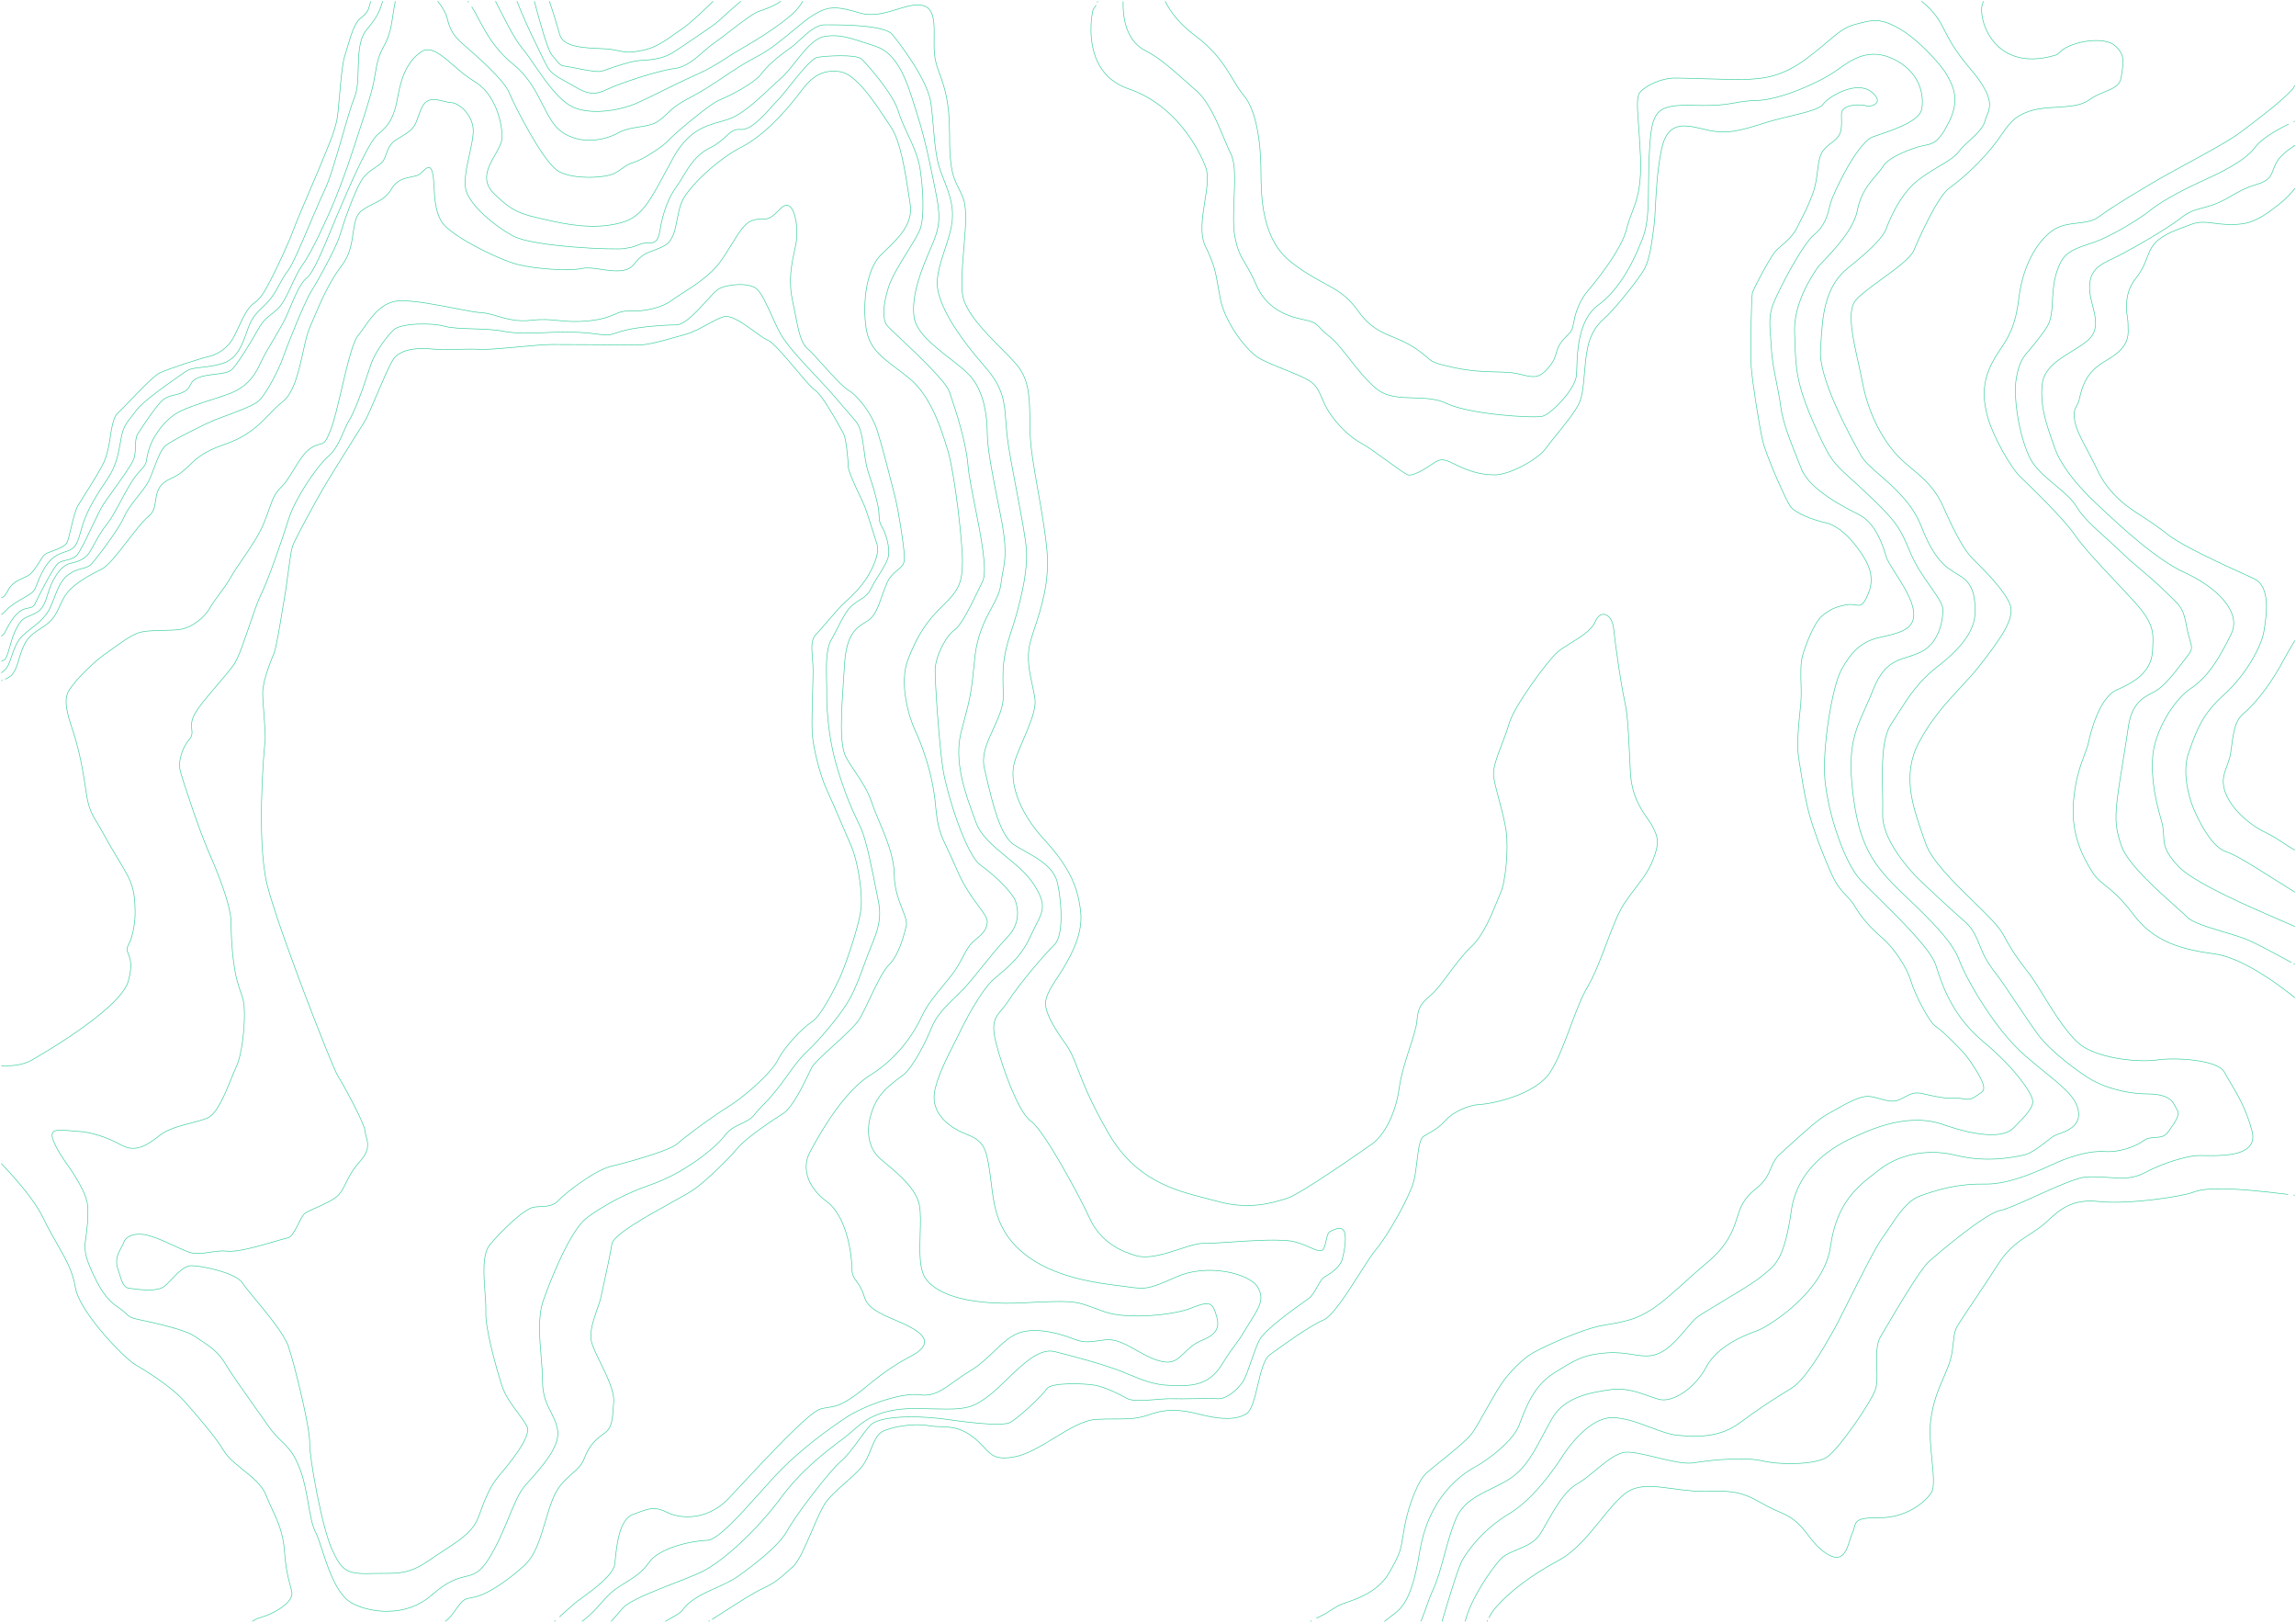<svg width="1919" height="1356" viewBox="0 0 1919 1356" fill="none" xmlns="http://www.w3.org/2000/svg">
<path d="M440.473 1192.21C438.97 1188.93 436.19 1185.2 432.955 1180.86C427.921 1174.1 422.203 1166.45 419.515 1158.03C414.252 1141.62 405.504 1110.12 406.051 1096.22C406.21 1091.96 405.8 1086.32 405.367 1080.36C404.821 1073.1 404.228 1064.86 404.57 1057.62C404.98 1049.34 406.598 1043.6 409.514 1040.1C414.594 1033.98 421.815 1026.56 428.308 1020.73C433.981 1015.66 441.681 1009.49 446.214 1008.85C448.264 1008.56 450.246 1008.44 452.137 1008.35C457.764 1008.03 462.639 1007.76 466.808 1003.19C469.519 1000.23 476.901 993.992 485.785 987.824C491.731 983.705 502.871 976.514 510.822 974.67C522.691 971.916 559.3 961.948 566.044 955.872C572.331 950.228 595.34 933.092 608.736 924.853C621.356 917.093 644.297 897.316 650.106 885.869C655.802 874.672 670.086 859.538 678.56 853.963C682.069 851.664 686.579 845.702 692.001 836.257C696.352 828.656 700.157 820.759 701.797 817.391L701.865 817.254C703.551 813.727 707.766 802.621 711.616 790.81C714.372 782.321 719.111 766.755 719.772 757.902C720.956 742.199 715.785 716.824 711.889 708.04C710.363 704.626 707.675 698.322 704.554 691.017C699.382 678.932 693.528 665.232 690.543 658.883C685.873 648.983 679.403 624.951 678.811 612.024C678.446 604.264 678.834 590.678 679.175 578.707C679.38 571.493 679.585 564.711 679.585 560.159C679.585 556.746 679.312 553.355 679.039 550.078C678.355 541.726 677.763 534.511 681.886 530.324C684.164 528.003 687.673 523.906 691.386 519.582C697.059 512.982 703.483 505.495 707.082 502.468C713.165 497.393 720.455 489.201 724.396 482.988C725.672 480.985 728.884 475.682 731.185 469.652C733.531 463.484 734.169 458.591 733.053 455.087C732.575 453.539 731.96 451.605 731.322 449.556C728.588 440.84 724.875 428.892 722.847 423.59C722.095 421.61 720.523 418.287 718.701 414.441C714.532 405.657 708.814 393.618 708.814 388.725C708.814 381.943 706.923 365.899 705.146 362.644C705.055 362.508 704.964 362.303 704.827 362.03C698.289 350.014 686.556 329.35 681.294 326.164C678.537 324.502 672.022 316.765 665.142 308.595C656.189 297.967 646.029 285.928 641.677 284.266C639.08 283.265 635.139 280.398 630.56 277.052C621.812 270.657 610.9 262.692 604.521 264.786C600.079 266.242 595.386 268.814 590.397 271.522C584.724 274.617 578.847 277.803 573.356 279.282C571.238 279.851 568.686 280.58 565.975 281.376C555.724 284.335 541.782 288.363 533.33 288.363C533.147 288.363 532.965 288.363 532.783 288.363C521.939 288.135 475.101 287.908 461.409 287.908C454.78 287.908 443.435 288.955 432.454 289.979C419.879 291.139 406.871 292.345 400.811 291.981C395.412 291.663 388.509 291.799 381.834 291.936C374.294 292.095 367.186 292.232 362.151 291.754C354.93 291.071 348.984 291.162 343.972 292.004C336.272 293.324 330.918 296.442 328.071 301.289C324.744 306.91 320.029 318.016 315.45 328.735C310.985 339.227 306.77 349.126 304.219 353.132C298.956 361.393 275.013 399.694 269.978 408.388C265.285 416.467 246.172 450.967 244.349 456.862C243.279 460.321 241.684 472.064 240.294 482.396C239.383 489.246 238.495 495.709 237.925 498.645C237.515 500.693 236.854 504.79 236.011 509.956C233.938 522.654 230.795 541.862 228.926 546.186C227.992 548.348 219.814 567.556 219.586 578.252C219.495 582.394 220.042 589.312 220.589 596.64C221.295 605.994 222.047 615.643 221.5 619.921C221.021 623.631 219.199 644.477 218.629 669.033C218.128 690.766 218.561 720.716 223.413 739.969C229.018 762.271 247.288 811.224 254.897 831.25C267.769 865.182 280.412 896.406 282.485 899.433C286.335 905.031 304.97 939.487 305.175 945.381C305.221 946.815 305.654 948.317 306.087 949.91C307.499 954.939 309.253 961.22 300.961 970.46C294.559 977.583 291.643 983.523 289.046 988.757C287.224 992.421 285.675 995.585 283.26 998.315C279.66 1002.41 270.912 1006.33 263.896 1009.47C259.681 1011.36 256.059 1012.97 254.601 1014.18C253.052 1015.45 251.343 1018.84 249.544 1022.44C246.81 1027.86 243.734 1034 240.385 1034.55C238.814 1034.8 235.055 1035.91 230.293 1037.3C217.695 1041.01 198.627 1046.61 190.198 1045.63C185.186 1045.04 180.22 1045.79 175.413 1046.52C168.898 1047.5 162.747 1048.41 156.938 1046.08C153.224 1044.6 149.283 1042.81 145.091 1040.9C137.915 1037.62 130.489 1034.23 124.247 1032.5C119.531 1031.2 114.838 1031.04 111.033 1032.09C107.275 1033.11 104.609 1035.25 103.561 1038.07C103.014 1039.53 102.217 1040.99 101.374 1042.53C98.823 1047.2 95.907 1052.48 98.413 1060.22C98.823 1061.49 99.21 1062.7 99.575 1063.86C101.853 1071.14 103.356 1075.97 107.685 1076.56C108.049 1076.6 108.482 1076.67 108.983 1076.74C115.18 1077.63 131.651 1079.99 137.733 1074.74C139.556 1073.14 141.469 1071.16 143.474 1069.05C148.463 1063.84 154.113 1057.92 159.626 1057.76C159.763 1057.76 159.922 1057.76 160.082 1057.76C164.137 1057.76 173.181 1059.15 181.952 1061.6C188.307 1063.38 199.448 1067.14 202.682 1072.23C204.505 1075.1 208.697 1080.18 213.572 1086.05C223.732 1098.29 237.629 1115.04 241.137 1125.44C243.803 1133.34 248.291 1150.31 252.072 1166.75C256.537 1186.14 258.998 1200.38 258.838 1205.82C258.656 1211.83 261.139 1229.17 264.875 1248.01C269.044 1269.07 273.623 1286.22 277.109 1293.94C281.323 1303.27 284.103 1308.25 288.386 1311.28C292.167 1313.97 297.179 1315.08 305.699 1315.08C306.884 1315.08 308.137 1315.08 309.481 1315.01C313.286 1314.9 316.634 1314.88 319.869 1314.88C327.114 1314.88 332.832 1314.88 338.823 1313.49C345.27 1312.01 351.421 1309.05 358.78 1303.91C362.994 1300.95 367.027 1298.33 370.945 1295.78C384.75 1286.82 395.663 1279.74 400.15 1267.2C406.074 1250.68 409.741 1241.87 417.646 1232.56C424.299 1224.73 444.551 1200.88 440.542 1192.19L440.473 1192.21Z" stroke="#33CC99" stroke-width="0.5" stroke-miterlimit="10"/>
<path d="M210.884 1355.07C212.592 1353.75 214.757 1352.56 218.447 1351.52C223.14 1350.2 228.357 1347.85 232.754 1345.12C236.308 1342.94 240.978 1339.45 243.028 1335.43C243.962 1333.58 244.235 1331.81 243.871 1330.15C243.415 1328.1 242.914 1326.23 242.39 1324.28C240.75 1318.18 238.882 1311.24 237.72 1295.74C236.604 1280.99 232.161 1271.43 227.468 1261.28C225.737 1257.53 223.937 1253.66 222.32 1249.52C219.085 1241.12 210.815 1234.47 202.796 1228.06C196.486 1222.98 190.517 1218.18 187.305 1212.81C179.651 1200.02 163.111 1181.22 154.204 1171.14C142.38 1157.73 117.708 1143.12 112.879 1140.32C108.596 1137.84 97.114 1127.12 86.02 1114.13C78.297 1105.07 65.038 1088.07 63.033 1076.06C60.755 1062.38 55.128 1052.52 48.02 1040.08C44.307 1033.57 40.093 1026.19 35.719 1017.16C29.158 1003.57 14.441 986.572 3.255 974.67C4.394 975.876 3.21 974.602 1.046 972.349" stroke="#33CC99" stroke-width="0.5" stroke-miterlimit="10"/>
<path d="M1.046 890.694C9.429 891.035 19.225 890.216 26.674 885.892C43.441 876.151 58.181 866.684 70.506 857.74C92.284 841.969 104.677 829.179 107.297 819.712C110.92 806.626 108.846 801.301 107.32 797.409C106.295 794.815 105.566 792.926 107.297 789.808C111.284 782.571 113.175 769.69 112.924 761.27C112.924 760.883 112.924 760.496 112.902 760.087C112.696 752.713 112.423 742.586 106.933 732.254C104.176 727.042 101.192 722.081 98.025 716.824C94.608 711.157 90.758 704.717 86.544 696.934C84.562 693.247 82.83 690.38 81.304 687.853C76.565 679.979 73.968 675.632 71.941 661.636C69.184 642.611 67.202 632.666 63.466 619.057C62.646 616.052 61.621 612.957 60.55 609.658C56.609 597.596 52.554 585.147 57.68 576.977C64.195 566.6 80.051 552.035 86.521 547.551C88.002 546.527 89.779 545.207 91.852 543.705C98.891 538.539 108.505 531.462 115.362 529.004C120.442 527.183 128.552 527.001 136.366 526.842C142.13 526.728 147.597 526.614 151.516 525.841C155.935 524.976 160.788 522.677 165.185 519.377C169.49 516.146 173.135 512.163 175.391 508.158C177.509 504.403 180.289 500.648 183.25 496.665C186.758 491.931 190.358 487.038 193.479 481.417C195.506 477.753 198.65 473.202 202.272 467.922C208.651 458.659 216.579 447.121 220.816 436.562C222.639 432.01 223.937 428.346 225.076 425.092C227.992 416.808 229.61 412.234 235.419 406.681C238.836 403.426 241.98 398.237 245.329 392.753C249.908 385.243 254.624 377.482 260.41 374.069C263.622 372.18 265.718 371.656 267.404 371.224C270.867 370.359 272.143 370.041 276.608 358.639C279.273 351.812 282.235 339.181 285.378 325.777C289.98 306.091 294.764 285.746 299.298 280.352C300.893 278.463 302.556 276.096 304.332 273.593C311.212 263.83 319.755 251.677 334.677 251.336C335.087 251.336 335.52 251.336 335.953 251.336C347.571 251.336 365.569 254.841 380.149 257.662C389.785 259.529 398.1 261.144 402.315 261.326C406.347 261.486 410.47 262.692 415.254 264.08C423.319 266.424 432.477 269.087 444.346 267.653C453.595 266.538 459.906 267.175 466.581 267.835C473.574 268.541 480.819 269.246 492.141 268.108C503.919 266.902 509.341 264.558 513.692 262.692C517.223 261.167 520.071 259.938 525.083 259.938C525.47 259.938 525.88 259.938 526.29 259.961C539.412 260.439 553.651 256.889 560.941 251.336C562.945 249.811 565.952 247.877 569.438 245.646C579.553 239.183 593.381 230.33 601.355 219.634C605.159 214.514 608.417 209.234 611.561 204.136C617.188 195.01 622.04 187.113 627.508 184.769C631.631 183.017 634.387 183.062 636.825 183.131C639.422 183.199 641.655 183.244 644.821 181.151C646.826 179.831 648.603 178.056 650.312 176.326C653.797 172.821 656.827 169.795 660.176 172.526C665.051 176.485 667.511 192.166 665.165 204.159C664.846 205.843 664.459 207.573 664.071 209.416C661.679 220.453 658.718 234.199 662.408 251.29C663.32 255.478 664.049 259.301 664.778 263.033C667.443 276.734 669.357 286.61 675.166 291.64C678.105 294.166 682.934 299.537 688.037 305.204C695.715 313.715 704.417 323.364 709.042 326.072C712.96 328.371 717.972 333.378 722.437 339.454C727.494 346.327 731.458 353.951 733.577 360.96C738.498 377.118 745.56 405.133 747.861 414.35C750.936 426.548 755.948 457.863 755.948 466.875C755.948 471.631 753.328 473.839 749.98 476.615C747.018 479.073 743.692 481.872 741.323 487.221C739.705 490.885 738.361 494.708 737.063 498.372C734.397 505.95 731.891 513.119 727.472 517.079C726.173 518.262 724.578 519.218 722.893 520.242C719.498 522.313 715.648 524.68 712.436 529.641C708.723 535.399 706.581 543.592 705.898 554.697C705.647 558.908 705.351 563.254 705.055 567.442C704.144 580.892 703.21 594.774 703.232 606.335C703.232 619.284 704.508 627.887 707.037 632.643C709.361 636.967 712.049 640.995 714.919 645.273C720.113 653.034 725.49 661.045 728.975 671.582C730.547 676.338 732.757 681.595 735.103 687.148C740.821 700.689 747.291 716.05 747.428 731.116C747.542 743.018 751.21 752.349 754.149 759.836C756.449 765.685 758.272 770.305 757.429 773.901C753.693 789.695 748.863 800.573 743.054 806.262C737.997 811.201 732.096 823.695 726.879 834.732C723.69 841.469 720.683 847.841 718.2 851.778C714.828 857.171 705.374 865.797 696.216 874.149C687.901 881.75 680.041 888.919 678.355 892.31C677.945 893.152 677.421 894.244 676.806 895.541C672.159 905.304 662.477 925.581 654.526 930.565C646.917 935.322 623.68 950.774 616.8 959.104C610.194 967.114 592.242 985.002 581.034 993.286C577.525 995.88 569.62 1000.27 560.462 1005.35C550.028 1011.13 538.228 1017.68 528.682 1023.87C517.565 1031.09 511.915 1036.28 511.391 1039.76C510.138 1047.95 506.926 1062.65 504.58 1073.37C503.669 1077.54 502.871 1081.13 502.347 1083.7C501.755 1086.57 500.479 1090.21 499.135 1094.08C496.037 1102.98 492.528 1113.06 494.26 1120.89C495.217 1125.21 498.338 1131.61 501.664 1138.41C507.222 1149.77 513.51 1162.65 512.918 1171.59C512.872 1172.19 512.849 1172.78 512.804 1173.37C511.938 1186.48 511.505 1193.05 505.628 1197.38L504.944 1197.88C499.044 1202.2 492.939 1206.69 488.291 1218.91C486.15 1224.53 482.322 1227.9 477.857 1231.81C472.367 1236.64 466.125 1242.1 461.751 1253.32C459.359 1259.44 457.445 1265.86 455.6 1272.09C451.294 1286.59 447.217 1300.27 437.717 1308.78C423.57 1321.43 408.921 1331.06 399.444 1333.9C396.938 1334.65 395.002 1335.02 393.43 1335.34C388.874 1336.22 386.96 1336.56 381.515 1344.35C377.688 1349.81 375.251 1352.84 372.13 1355.02" stroke="#33CC99" stroke-width="0.5" stroke-miterlimit="10"/>
<path d="M463.369 1355.07C463.665 1354.82 463.938 1354.57 464.234 1354.29" stroke="#33CC99" stroke-width="0.5" stroke-miterlimit="10"/>
<path d="M467.606 1351.24C468.13 1350.77 468.654 1350.29 469.178 1349.83C474.964 1344.6 479.976 1340.09 483.165 1337.68C484.191 1336.93 485.398 1336.02 486.697 1335.09C496.493 1327.96 512.872 1316.04 513.875 1306.84C513.989 1305.91 514.08 1304.84 514.194 1303.68C515.378 1291.82 517.565 1269.77 528.933 1265.67C530.232 1265.2 531.439 1264.74 532.601 1264.31C542.465 1260.62 547.409 1258.78 557.546 1263.85C564.085 1267.11 572.628 1268.31 580.965 1267.15C591.513 1265.67 601.264 1260.46 609.146 1252.09C611.515 1249.58 614.363 1246.51 617.666 1242.96C639.491 1219.54 676.009 1180.33 685.486 1177.58C687.992 1176.85 690.133 1176.53 692.184 1176.21C699.109 1175.17 705.647 1174.16 724.943 1158.1C742.166 1143.76 753.556 1137.57 760.368 1133.88C763.557 1132.15 765.835 1130.9 767.453 1129.56C770.209 1127.28 772.966 1124.51 772.761 1121.07C772.533 1117.5 769.161 1113.88 762.464 1109.99C757.657 1107.19 752.394 1104.96 747.291 1102.8C735.969 1097.99 725.262 1093.44 722.392 1083.75C720.41 1077.03 717.926 1073.64 715.944 1070.91C713.78 1067.95 712.072 1065.61 712.072 1060.44C712.072 1049.93 708.222 1017 691.09 1004.23C682.934 998.156 677.376 990.919 675.052 983.341C672.888 976.286 673.526 969.231 676.875 962.927C694.052 930.656 711.479 908.399 727.267 898.568C752.44 882.888 765.334 860.608 770.756 848.728C774.72 840.058 782.078 831.159 788.571 823.308C793.15 817.755 797.479 812.521 800.167 807.969C802.171 804.555 803.698 801.688 805.042 799.162C808.072 793.472 810.077 789.695 814.2 786.258L814.61 785.917C820.396 781.069 824.976 777.246 825.181 770.373C825.272 767.21 822.219 763.091 818.005 757.401C812.742 750.278 805.52 740.515 799.574 726.405C796.613 719.396 794.175 714.298 792.034 709.815C786.407 698.049 783.559 692.155 781.896 672.765C780.871 660.976 778.365 648.46 774.424 635.556C770.483 622.698 766.359 613.572 764.787 610.249C759.616 599.439 751.347 570.81 758.819 551.42C766.633 531.143 774.333 519.241 788.229 505.927C802.604 492.159 804.017 485.536 804.404 470.107C804.586 462.779 803.06 444.572 800.6 424.796C797.934 403.29 794.881 385.584 792.467 377.46C789.642 367.947 786.202 356.909 781.236 346.031C775.312 333.105 768.66 323.592 760.892 316.969C756.746 313.419 752.713 310.392 748.795 307.457C736.311 298.08 726.469 290.684 723.963 274.64C722.278 263.762 722.414 251.245 724.328 240.321C725.854 231.628 729.226 219.771 736.653 212.648C737.45 211.874 738.27 211.1 739.067 210.326C751.05 198.879 763.421 187.045 760.71 170.477C760.3 167.997 759.889 165.22 759.434 162.262C756.586 143.6 752.691 118.043 744.74 106.346C743.578 104.639 742.257 102.614 740.844 100.474C735.787 92.805 729.522 83.269 722.71 75.213C714.646 65.678 707.88 60.671 702.002 59.897C694.576 58.896 688.63 59.852 683.299 62.856C678.515 65.564 674.072 69.933 668.491 77.466C662.705 85.249 642.11 111.557 619.83 122.845C610.422 127.624 599.236 135.726 589.144 145.102C578.983 154.524 571.785 163.513 569.415 169.749C567.752 174.119 566.841 178.875 565.953 183.495C564.153 192.803 562.467 201.587 555.018 205.502C551.464 207.39 548.502 208.46 545.882 209.416C540.346 211.441 535.95 213.034 529.799 220.909C527.224 224.186 523.306 225.961 517.839 226.325C512.986 226.644 507.587 225.847 502.37 225.073C496.447 224.209 490.866 223.389 486.742 224.3C475.192 226.826 447.581 224.686 433.092 221.136C425.369 219.247 410.972 213.148 398.078 206.298C388.965 201.473 373.041 192.234 368.69 184.701C363.814 176.258 363.222 165.084 362.744 156.117C362.493 151.543 362.288 147.583 361.582 144.647C360.944 141.962 360.078 140.437 358.985 140.027C357.345 139.413 355.294 141.37 353.13 143.418C352.469 144.033 351.809 144.693 351.125 145.284C349.576 146.65 346.956 147.173 343.926 147.788C338.413 148.926 331.556 150.337 327.456 157.528C323.355 164.697 318.32 167.2 312.488 170.136C309.231 171.752 305.882 173.436 302.282 176.076C297.362 179.694 296.359 186.544 295.197 194.464C293.922 203.158 292.486 213.034 285.72 221.819C275.036 235.678 267.974 252.36 262.301 265.764C261.048 268.7 259.886 271.454 258.793 273.912C256.788 278.395 255.239 285.427 253.439 293.574C251.708 301.357 249.771 310.165 247.106 317.789C244.053 326.55 240.522 332.399 236.308 335.676C232.048 338.999 228.585 342.595 224.894 346.418C216.215 355.407 207.262 364.715 186.872 371.702C170.014 377.482 164.068 383.263 158.305 388.839C154.181 392.821 150.286 396.599 142.631 400.013C132.083 404.723 131.058 411.596 130.079 418.242C129.35 423.18 128.643 427.868 124.156 431.509C119.44 435.333 113.221 443.389 106.637 451.923C98.618 462.301 90.348 473.02 84.903 475.66C69.23 483.261 59.366 490.361 54.673 497.416C52.736 500.352 51.392 503.288 50.094 506.155C47.2 512.527 44.467 518.535 35.65 524.134C28.998 528.344 25.331 531.052 22.483 535.103C19.498 539.336 17.494 545.048 14.851 554.06C11.889 564.187 7.857 566.213 4.189 567.601" stroke="#33CC99" stroke-width="0.5" stroke-miterlimit="10"/>
<path d="M2.094 568.398C1.752 568.534 1.387 568.693 1.068 568.853" stroke="#33CC99" stroke-width="0.5" stroke-miterlimit="10"/>
<path d="M510.708 1355.07C516.677 1348.88 519.82 1343.76 523.557 1341.21C532.327 1335.22 548.684 1328.85 563.128 1323.23C572.582 1319.54 581.512 1316.08 587.618 1313.01C602.79 1305.41 630.811 1281.26 652.84 1251.52C669.835 1228.58 689.974 1213.38 702.002 1204.3C705.328 1201.79 708.199 1199.61 710.249 1197.86C711.046 1197.17 711.867 1196.44 712.732 1195.67C721.617 1187.8 733.691 1177.1 764.719 1177.1C765.585 1177.1 766.45 1177.1 767.339 1177.12C770.938 1177.19 774.31 1177.26 777.272 1177.35C782.693 1177.49 787.295 1177.58 791.328 1177.58C807.844 1177.58 814.542 1175.76 827.094 1165.9C831.901 1162.15 836.776 1157.42 841.925 1152.43C855.183 1139.62 868.898 1126.37 881.587 1129.56C896.372 1133.27 923.391 1140.39 938.426 1146.54C939.907 1147.15 941.365 1147.74 942.777 1148.33C955.079 1153.43 964.807 1157.46 977.974 1157.76C978.863 1157.76 979.751 1157.8 980.64 1157.82C987.679 1158.03 994.947 1158.23 1001.89 1156.14C1009.78 1153.77 1016.02 1148.74 1021.01 1140.73C1026.93 1131.22 1029.64 1127.6 1032.01 1124.42C1034.47 1121.14 1036.59 1118.29 1041.49 1110.17C1042.83 1107.94 1044.09 1105.94 1045.29 1103.98C1052.86 1091.85 1057 1085.16 1051.01 1075.44C1047.53 1069.8 1037 1064.79 1024.17 1062.67C1017.43 1061.56 1010.3 1061.31 1003.6 1061.95C996.063 1062.65 989.069 1064.45 982.85 1067.27C959.658 1077.76 956.833 1077.38 943.324 1075.53C941.547 1075.28 939.542 1075.01 937.287 1074.74L936.649 1074.67C916.921 1072.23 880.175 1067.73 855.366 1047.24C833.382 1029.11 830.876 1008.58 828.461 988.712C828.119 985.958 827.778 983.113 827.39 980.359C825.818 969.299 824.429 962.426 821.536 957.738C818.506 952.845 813.767 950.228 806.568 947.361C798.458 944.129 791.783 939.555 787.25 934.116C782.101 927.971 779.96 921.121 780.917 913.793C782.511 901.39 791.897 883.002 798.094 870.849C799.711 867.686 801.101 864.955 802.08 862.861C806.409 853.644 819.986 827.677 830.534 818.369C832.129 816.958 833.792 815.57 835.387 814.205C844.59 806.422 854.09 798.388 861.426 782.139C863.02 778.612 864.569 775.607 865.913 772.945C871.928 761.202 874.684 755.831 864.296 739.468C858.555 730.41 849.602 723.037 840.922 715.914C830.124 707.038 819.941 698.663 815.817 687.489C815.385 686.329 814.952 685.168 814.519 683.962C807.069 663.912 796.886 636.443 803.424 611.296C804.358 607.678 805.201 604.514 805.953 601.715C810.669 583.873 811.945 579.071 814.701 550.282C816.569 530.756 823.221 518.353 828.575 508.385C832.448 501.171 835.797 494.958 836.617 487.79C837.072 483.898 837.665 480.712 838.234 477.64C839.214 472.451 840.125 467.535 840.057 460.412C839.988 452.515 838.69 442.638 836.024 429.37C828.552 392.116 825.249 374.478 825.158 361.779C825.089 353.086 824.155 345.03 822.401 337.816C819.85 327.37 815.59 319.018 809.758 312.964C805.657 308.708 799.939 304.27 793.879 299.582C780.575 289.25 765.494 277.53 763.899 264.513C761.689 246.511 770.095 225.346 778.137 206.913C784.835 191.574 786.452 183.381 782.944 165.084C779.618 147.788 774.059 118.84 766.792 96.196C766.132 94.125 765.494 92.077 764.81 89.892C758.226 68.795 750.754 44.854 731.846 38.687C729.841 38.027 727.973 37.412 726.15 36.821C709.178 31.2 700.658 28.4 688.88 30.54C680.497 32.064 672.455 42.1 664.709 51.818C660.358 57.257 656.28 62.378 652.225 65.882C649.286 68.454 646.188 71.344 642.885 74.417C633.681 83.019 623.247 92.782 613.224 97.789C609.761 99.519 605.865 100.611 601.742 101.772C595.796 103.433 589.03 105.344 582.355 109.6C574.701 114.47 568.276 121.73 562.718 131.789C560.121 136.477 557.797 140.801 555.564 144.989C543.467 167.564 536.155 181.196 520.322 185.771C503.623 190.618 484.942 190.186 459.746 184.405C458.06 184.018 456.466 183.654 454.939 183.313C436.213 179.103 428.468 177.35 412.726 161.647C407.805 156.732 405.914 151.361 406.962 145.216C407.873 139.8 410.858 134.52 413.751 129.445C416.849 123.983 419.788 118.817 419.674 114.152C419.515 106.3 417.578 97.448 414.366 89.892C412.407 85.272 409.992 81.13 407.213 77.58C404.046 73.575 400.378 70.32 396.278 67.908C390.332 64.403 384.728 59.578 379.328 54.89C374.203 50.475 369.373 46.288 364.885 43.83C359.85 41.076 355.864 40.849 352.401 43.102C342.104 49.77 335.771 61.763 332.467 80.857C329.688 96.856 325.542 104.73 316.042 112.081C308.16 118.18 292.099 155.776 284.376 173.845C282.987 177.077 281.916 179.626 281.118 181.401C279.934 184.064 278.43 187.728 276.699 191.983C270.411 207.277 261.823 228.237 256.332 232.356C251.252 236.134 246.605 247.194 242.504 256.957C240.909 260.78 239.383 264.399 237.994 267.198C235.898 271.408 232.663 276.87 229.223 282.651C224.598 290.457 219.791 298.513 217.08 304.748C212.091 316.15 203.981 324.138 193.023 328.508C189.242 330.01 183.865 331.739 178.17 333.583C166.073 337.497 152.359 341.935 145.752 346.509C135.979 353.291 127.254 365.444 124.087 376.777C123.108 380.236 122.789 382.375 122.561 383.946C122.014 387.541 121.923 388.201 115.635 395.097C110.76 400.491 105.748 409.776 100.919 418.788C96.772 426.48 92.877 433.762 89.277 438.132C84.79 443.617 81.372 449.875 78.639 454.927C76.634 458.614 74.902 461.8 73.308 463.621C70.21 467.171 65.403 469.538 58.614 470.858C53.101 471.927 47.018 478.732 42.712 488.677C41.414 491.658 40.526 494.48 39.683 497.211C37.678 503.606 35.969 509.114 29.864 512.3C27.677 513.438 25.923 514.166 24.396 514.826C19.954 516.692 17.721 517.602 13.689 525.249C11.092 530.165 9.52 535.717 8.153 540.633C6.673 545.89 5.488 550.055 3.62 551.398C3.028 551.83 2.162 552.262 1.137 552.695" stroke="#33CC99" stroke-width="0.5" stroke-miterlimit="10"/>
<path d="M330.417 1C330.417 1 330.371 1.159 330.349 1.25C329.574 4.96 329.027 8.624 328.481 12.174C327.159 21.004 325.929 29.356 321.305 37.686C316.156 46.971 315.176 52.615 313.673 61.194C313.286 63.47 312.83 66.065 312.26 68.955C310.21 79.241 304.697 95.991 299.799 110.761C298.204 115.608 296.678 120.205 295.334 124.416C289.502 142.69 281.346 164.082 276.858 174.232C272.894 183.199 260.82 210.508 253.006 221.091C249.612 225.711 246.605 232.174 243.712 238.409C240.112 246.147 236.718 253.475 232.617 257.549C230.088 260.052 228.061 261.645 226.261 263.033C222.684 265.81 219.837 267.995 215.486 275.687C210.018 285.359 198.331 304.817 193.365 309.186C190.836 311.417 185.392 312.076 179.628 312.782C174.844 313.374 169.9 313.965 166.073 315.513C161.289 317.425 160.173 319.564 158.988 321.817C158.1 323.524 157.166 325.276 154.523 326.937C151.744 328.712 148.805 329.395 145.98 330.078C142.699 330.852 139.305 331.671 136.23 334.174C133.633 336.291 127.869 342.959 115.157 362.599C113.471 365.193 113.334 369.108 113.198 373.227C113.084 376.686 112.947 380.282 111.899 383.331C110.304 387.974 101.26 400.582 93.993 410.709C90.826 415.124 88.115 418.924 86.498 421.36C84.22 424.841 80.575 432.443 76.725 440.522C71.69 451.081 66.473 462.005 63.899 464.372C61.37 466.716 58.295 467.444 55.31 468.172C52.919 468.741 50.686 469.287 48.795 470.585C44.877 473.316 33.828 495.254 29.249 504.585C27.882 507.361 25.968 507.725 23.553 508.203C21.549 508.59 19.271 509.023 16.651 510.911C11.16 514.894 7.47 521.926 4.235 528.116L3.757 529.049C3.21 530.096 2.23 530.984 1 531.758" stroke="#33CC99" stroke-width="0.5" stroke-miterlimit="10"/>
<path d="M365.796 1C369.943 6.075 372.79 11.195 373.838 15.542C376.39 26.216 379.898 30.767 388.487 38.209L388.965 38.619C397.804 46.311 421.246 66.702 425.597 77.489C427.625 82.519 434.505 96.719 442.843 111.193C449.723 123.164 459.336 138.321 466.011 142.622C473.37 147.355 485.284 148.129 491.708 148.175C491.891 148.175 492.073 148.175 492.255 148.175C501.231 148.175 509.911 146.832 513.556 144.875C516.335 143.373 518.385 141.916 520.185 140.642C523.078 138.594 525.561 136.841 529.913 135.59C537.317 133.473 554.699 122.049 558.799 117.224C560.872 114.766 569.324 107.324 578.437 99.905C589.03 91.28 597.277 85.318 600.534 83.952C610.991 79.537 630.378 69.797 636.711 61.285C643.295 52.455 655.187 43.898 661.565 39.301L662.477 38.641C664.094 37.481 666.031 35.66 668.286 33.566C674.414 27.854 682.046 20.754 689.199 20.754C690.156 20.754 691.386 20.754 692.821 20.754C706.604 20.754 739.66 21.118 745.902 28.901C748.863 32.588 756.518 42.351 763.648 53.684C772.146 67.203 777.021 78.285 778.137 86.615C778.957 92.828 779.504 99.359 780.051 105.64C781.213 119.477 782.329 132.517 786.111 143.009C786.999 145.489 787.979 147.924 788.89 150.291C793.879 163.013 798.595 175.006 794.562 192.097C793.127 198.174 791.236 203.886 789.414 209.416C787.25 215.925 785.222 222.092 784.151 228.168C782.944 234.996 783.149 240.731 784.744 246.261C787.204 254.772 791.646 263.898 798.321 274.207C804.677 284.039 812.879 294.667 823.426 306.751C838.621 324.138 839.51 335.858 840.695 352.062C841.105 357.524 841.56 363.737 842.631 370.814C844.431 382.626 847.164 396.963 849.807 410.845C853.475 430.053 856.938 448.191 857.826 458.887C858.532 467.444 857.507 478.641 854.773 492.182C851.903 506.405 847.848 519.719 844.932 528.389C837.71 549.987 837.984 559.568 838.508 578.684C838.508 579.435 838.553 580.186 838.576 580.96C838.849 590.45 834.475 599.872 830.261 609.02C827.755 614.459 825.158 620.081 823.586 625.611C821.832 631.824 821.558 637.308 822.789 642.338C823.381 644.75 823.973 647.322 824.611 650.075C829.349 670.375 835.842 698.185 847.233 705.787C850.217 707.766 853.52 709.633 857.051 711.613C868.351 717.962 881.154 725.153 883.956 738.353C885.938 747.684 887.009 758.653 886.849 767.688C886.69 775.38 885.574 785.462 881.108 789.695C873.408 797 851.242 823.194 843.018 836.12C841.059 839.216 839.054 841.605 837.3 843.699C831.81 850.276 828.188 854.623 832.425 871.281C835.455 883.252 840.398 898.022 845.319 909.81C849.602 920.074 855.912 933.137 861.699 936.983C867.713 940.988 879.81 960.856 886.508 972.371C895.62 988.052 905.712 1007.1 911.043 1018.73C915.28 1027.97 921.887 1035.5 930.681 1041.12C937.765 1045.65 944.782 1047.97 949.452 1049.34C959.954 1052.39 973.988 1047.81 986.358 1043.76C993.921 1041.28 1000.48 1039.14 1005.04 1039.14C1005.18 1039.14 1005.31 1039.14 1005.43 1039.14C1009.73 1039.28 1017.7 1038.73 1026.91 1038.1C1043.24 1036.98 1063.54 1035.59 1076.98 1036.89C1083.45 1037.5 1089.63 1040.21 1094.59 1042.35C1099.49 1044.49 1103.36 1046.18 1105.18 1044.79C1106.96 1043.47 1107.65 1040.17 1108.33 1036.98C1109.06 1033.54 1109.81 1029.99 1111.91 1029.06C1112.25 1028.9 1112.59 1028.74 1112.93 1028.58C1116.83 1026.79 1121.66 1024.56 1123.66 1029.58C1125.85 1035.07 1123 1049.2 1121.36 1053.78C1119.77 1058.19 1113 1063.97 1107.62 1066.77C1105.03 1068.11 1103.04 1071.66 1100.92 1075.42C1098.74 1079.29 1096.48 1083.29 1093.29 1085.57C1092.77 1085.96 1092.06 1086.43 1091.22 1087.03C1081.93 1093.58 1057.25 1110.97 1052.58 1120C1050.12 1124.78 1047.78 1131.56 1045.52 1138.12C1043.15 1145.01 1040.92 1151.5 1038.82 1154.66C1036.59 1158.05 1033.15 1161.65 1029.62 1164.29C1026.75 1166.45 1022.51 1168.93 1018.34 1168.93C1018.09 1168.93 1017.86 1168.93 1017.61 1168.91C1013.38 1168.59 1005.81 1168.73 997.817 1168.86C991.233 1168.98 984.421 1169.09 979.432 1168.93C975.696 1168.82 971.003 1169.2 966.014 1169.61C956.378 1170.39 946.422 1171.21 941.866 1168.63C934.28 1164.36 923.345 1159.24 915.485 1157.71C907.125 1156.1 878.398 1155.03 874.844 1160.67C873.181 1163.31 866.984 1169.75 859.762 1176.37C853.68 1181.95 846.139 1188.23 843.246 1189.19C837.209 1191.19 819.44 1190.21 793.241 1186.45C778.707 1184.38 764.149 1183.61 752.258 1184.34C739.25 1185.11 730.547 1187.57 727.084 1191.39C724.214 1194.58 721.252 1198.68 718.086 1203C713.097 1209.85 707.948 1216.95 702.412 1221.61C698.266 1225.1 689.381 1235.47 679.221 1248.7C669.311 1261.58 660.973 1273.55 657.966 1279.21C650.972 1292.37 626.596 1310.44 616.436 1317.58C611.47 1321.09 605.273 1323.87 598.712 1326.82C587.959 1331.67 576.819 1336.68 570.691 1345.28C568.458 1348.42 561.67 1351.65 556.043 1355" stroke="#33CC99" stroke-width="0.5" stroke-miterlimit="10"/>
<path d="M319.801 1C317.363 9.716 314.835 14.837 306.36 24.941C300.05 32.474 299.708 45.127 299.366 57.348C299.116 66.52 298.888 75.168 296.245 81.517C293.557 88.003 289.957 100.452 286.153 113.651C281.278 130.56 275.742 149.745 271.208 159.144C268.224 165.334 264.078 175.12 259.681 185.452C252.163 203.18 244.372 221.523 240.682 226.211C238.039 229.579 235.852 233.517 233.574 237.681C230.863 242.574 228.084 247.649 224.439 251.677C222.525 253.816 220.748 255.501 219.039 257.162C214.939 261.099 211.408 264.49 208.469 271.499C207.694 273.343 206.965 275.436 206.168 277.667C202.751 287.384 198.491 299.469 186.849 303.406C180.038 305.727 174.138 306.364 168.943 306.933C163.203 307.548 158.692 308.048 155.092 310.552C154.523 310.939 153.794 311.439 152.951 312.031C143.838 318.335 119.645 335.039 113.995 342.845C112.628 344.734 111.375 346.327 110.145 347.852C105.908 353.2 102.855 357.046 101.283 365.967C101.169 366.581 101.055 367.196 100.964 367.833C99.028 378.825 97.228 389.225 89.961 400.035C82.284 411.437 72.738 425.638 68.706 440.021C64.651 454.449 63.489 457.226 58.067 459.797C56.951 460.321 55.698 460.753 54.354 461.208C51.666 462.119 48.636 463.143 45.492 465.373C41.847 467.945 38.794 471.609 36.129 476.593C33.213 482.055 31.823 485.696 30.798 488.358C29.203 492.546 28.52 494.275 24.305 496.961C22.323 498.235 20.364 499.35 18.473 500.42C13.78 503.105 9.361 505.632 5.237 509.978C3.779 511.526 2.412 512.687 1.023 513.574" stroke="#33CC99" stroke-width="0.5" stroke-miterlimit="10"/>
<path d="M391.061 1C391.289 1.296 391.516 1.592 391.744 1.91" stroke="#33CC99" stroke-width="0.5" stroke-miterlimit="10"/>
<path d="M394.296 5.665C396.323 8.897 398.237 12.47 400.196 16.157C406.484 27.922 413.591 41.281 429.014 53.753C441.612 63.948 447.991 76.533 453.641 87.639C458.584 97.357 462.844 105.777 470.157 110.67C477.242 115.404 485.854 117.657 495.103 117.156C502.643 116.746 510.366 114.561 516.791 111.011C522.417 107.916 528.432 106.983 534.264 106.073C540.187 105.14 545.814 104.275 550.279 101.157C553.354 99.018 555.359 97.084 557.501 95.058C561.533 91.189 565.702 87.207 577.548 81.13C586.57 76.488 595.728 70.389 604.612 64.472C613.656 58.441 622.997 52.205 632.246 47.494C643.158 41.941 653.638 33.225 662.864 25.533C669.06 20.39 674.892 15.52 679.859 12.493C686.443 8.487 691.067 6.849 696.421 6.621C696.808 6.621 697.195 6.598 697.583 6.598C703.392 6.598 710.181 8.282 718.496 10.809C729.294 14.086 740.229 10.718 749.866 7.759C757.816 5.324 765.311 3.003 771.599 4.687C781.076 7.213 780.916 19.183 780.757 31.837C780.689 37.663 780.598 43.694 781.532 48.814C782.42 53.753 783.969 57.986 785.587 62.446C789.232 72.437 793.742 84.885 793.651 112.491C793.537 142.053 797.023 148.926 801.032 156.868C802.445 159.69 803.926 162.603 805.338 166.7C808.322 175.302 806.955 191.301 805.52 208.255C804.358 221.956 803.151 236.111 804.472 246.011C806.409 260.576 823.54 277.826 837.3 291.685C844.089 298.536 849.944 304.43 852.677 308.708C860.469 320.952 860.605 333.492 860.856 356.272C860.856 357.478 860.879 358.707 860.901 359.982C861.061 373.409 864.25 391.342 867.599 410.345C870.515 426.73 873.5 443.662 875.026 459.866C877.486 486.151 870.242 508.135 864.957 524.202C863.111 529.8 861.517 534.648 860.583 538.813C858.031 550.351 860.56 562.071 862.77 572.403C863.704 576.75 864.592 580.846 865.048 584.692C866.073 593.09 860.104 606.972 854.842 619.239C851.88 626.157 849.078 632.666 847.734 637.65C845.684 645.228 846.526 655.082 850.08 665.392C852.085 671.218 854.933 677.135 858.532 683.006C862.473 689.424 867.349 695.773 872.998 701.918C895.506 726.314 901.384 743.86 903.275 762.681C905.097 780.637 895.005 798.32 890.153 806.809C888.512 809.676 886.576 812.657 884.503 815.821C879.195 823.945 873.727 832.32 873.841 838.624C874.001 847.841 882.179 860.585 891.018 872.965C895.142 878.746 897.557 884.959 900.883 893.561C905.484 905.418 911.772 921.667 926.648 947.361C949.338 986.527 981.916 994.811 1008.09 1001.48C1011.6 1002.37 1014.93 1003.21 1018.14 1004.12C1029.21 1007.21 1040.42 1008.17 1051.47 1007.01C1060.81 1006.01 1068.26 1003.73 1073.7 1002.07C1074.48 1001.84 1075.2 1001.62 1075.89 1001.41C1086.6 998.224 1140.61 960.333 1146.74 956.009C1151.73 952.481 1156.69 946.2 1160.68 938.28C1164.96 929.814 1167.97 919.915 1169.41 909.628C1171.05 897.908 1174.96 885.824 1178.43 875.173C1181.32 866.275 1183.8 858.605 1184.26 853.234C1185.28 841.309 1187.79 838.624 1196.36 831.205C1200.55 827.564 1205.54 820.873 1210.82 813.772C1216.61 805.989 1223.17 797.182 1229.68 791.128C1239.73 781.775 1246.63 764.707 1251.19 753.419C1252.28 750.711 1253.24 748.344 1254.08 746.455C1256.2 741.721 1257.96 732.914 1258.91 722.24C1259.85 711.886 1259.82 701.554 1258.87 694.613C1257.8 686.92 1255.22 677.112 1252.92 668.464C1250.85 660.59 1248.87 653.148 1248.32 648.414C1247.59 641.996 1251.37 632.142 1255.36 621.697C1257.55 616.007 1259.8 610.136 1261.3 604.787C1265.45 589.949 1293.43 552.513 1301.26 545.367C1303.91 542.954 1308.03 540.406 1312.4 537.697C1320.79 532.509 1330.29 526.66 1333.32 519.514C1335.21 515.031 1338.1 512.823 1341.22 513.46C1345 514.211 1347.99 518.899 1348.65 525.112C1350.04 537.97 1354.37 569.9 1357.74 585.079C1360.4 597.073 1361.02 610.773 1361.82 628.137C1362.07 633.531 1362.32 639.106 1362.66 645.183C1363.14 653.967 1364.89 661.727 1368.01 668.851C1370.7 675.018 1373.94 679.683 1376.78 683.803C1378.63 686.488 1380.25 688.809 1381.43 691.153C1386.35 700.78 1386.88 705.058 1381.43 718.872C1377.92 727.793 1373.14 734.029 1367.63 741.22C1364.57 745.203 1361.11 749.732 1357.49 755.194C1352.36 762.954 1347.58 775.562 1342.54 788.898C1337.71 801.643 1332.72 814.797 1327.19 824.173C1321.79 833.299 1317.28 845.36 1312.52 858.127C1307.51 871.554 1302.33 885.437 1296.02 895.518C1289.49 905.942 1275.95 912.61 1265.75 916.342C1253.49 920.825 1241.78 922.782 1236.91 923.01C1232.03 923.237 1226.29 924.808 1220.75 927.448C1215.31 930.042 1210.66 933.387 1207.63 936.824C1203.08 942.013 1198.29 944.744 1194.05 947.156C1192.53 948.021 1191.09 948.84 1189.75 949.728C1186.56 951.821 1185.47 960.879 1184.3 970.483C1183.58 976.605 1182.8 982.954 1181.46 987.801C1177.99 1000.25 1160.13 1032.38 1150.11 1044.17C1146.62 1048.27 1141.79 1055.87 1136.19 1064.65C1131.16 1072.57 1125.44 1081.54 1120.13 1088.76C1114.05 1097.02 1109.38 1101.77 1105.87 1103.27C1093.91 1108.42 1071.29 1124.92 1061.63 1131.97L1061.24 1132.27C1056.36 1135.82 1053.74 1146.9 1051.22 1157.62C1048.66 1168.36 1046.27 1178.51 1041.81 1181.42C1033.99 1186.5 1021.42 1186.73 1003.38 1182.11C987.77 1178.1 975.833 1176.83 961.025 1182.11C950.91 1185.73 943.484 1185.84 933.483 1185.84C932.89 1185.84 932.298 1185.84 931.706 1185.84C927.218 1185.84 922.183 1185.84 916.214 1186.2C905.644 1186.8 893.752 1194.06 881.154 1201.72C870.037 1208.51 858.555 1215.52 848.098 1217.45C832.516 1220.34 828.78 1216.34 822.561 1209.69C820.032 1206.98 817.161 1203.91 812.947 1200.7C808.322 1197.17 803.698 1194.87 798.823 1193.67C794.471 1192.58 790.302 1192.44 786.293 1192.3C782.921 1192.19 779.436 1192.08 775.813 1191.39C763.42 1189.12 743.646 1192.53 736.721 1196.83C732.757 1199.29 730.365 1205.16 727.836 1211.35C725.922 1216.04 723.94 1220.91 721.138 1224.69C717.949 1228.99 712.504 1233.81 706.741 1238.93C700.726 1244.28 694.507 1249.79 690.543 1255.02C687.126 1259.53 683.025 1269.09 678.651 1279.22C673.184 1291.89 667.557 1304.98 662.841 1309.14C661.52 1310.33 660.267 1311.44 659.059 1312.53C652.681 1318.29 647.646 1322.84 638.42 1327.03C630.287 1330.74 616.459 1339.61 604.293 1347.47C601.058 1349.56 597.937 1351.56 595.181 1353.31" stroke="#33CC99" stroke-width="0.5" stroke-miterlimit="10"/>
<path d="M593.177 1354.43C593.177 1354.43 593.04 1354.52 592.972 1354.57C592.721 1354.73 592.493 1354.91 592.242 1355.07" stroke="#33CC99" stroke-width="0.5" stroke-miterlimit="10"/>
<path d="M1.046 499.533C3.597 499.146 5.397 495.755 6.399 493.866C9.839 487.266 14.691 485.104 19.817 482.828C20.797 482.396 21.822 481.941 22.824 481.44C26.652 479.574 30.183 473.953 33.03 469.447C34.716 466.761 36.197 464.44 37.359 463.439C38.521 462.437 41.004 461.527 43.897 460.48C48.909 458.637 54.604 456.566 56.131 453.129C57.11 450.922 58.113 446.643 59.274 441.705C60.96 434.536 62.874 426.434 65.266 422.338C66.405 420.404 68.41 417.195 70.756 413.508C76.907 403.79 85.313 390.5 87.683 384.287C90.325 377.346 91.396 370.223 92.262 364.51C92.467 363.122 92.672 361.825 92.877 360.619C93.834 355.043 95.451 347.351 98.732 344.916C99.757 344.142 103.014 340.729 107.161 336.405C115.726 327.461 128.666 313.92 133.541 311.621C140.649 308.276 166.939 299.628 174.115 298.035C176.871 297.42 181.063 296.055 185.505 292.914C189.629 289.979 192.932 286.246 195.301 281.831C196.691 279.237 198.035 276.347 199.448 273.297C203.184 265.218 207.056 256.889 212.205 253.43C218.265 249.379 222.229 241.664 225.418 235.474C225.988 234.381 226.512 233.334 227.036 232.356C230.658 225.62 241.707 202.02 244.828 193.167C246.696 187.887 253.097 172.867 259.294 158.325C263.645 148.106 267.746 138.48 270.229 132.358C270.912 130.697 271.55 129.126 272.143 127.647C276.881 115.995 279.501 109.555 281.392 101.203C282.28 97.266 283.032 88.709 283.807 79.651C284.9 66.998 286.153 52.66 288.112 46.857C288.887 44.536 289.661 41.896 290.481 39.096C293.192 29.811 296.268 19.297 301.257 15.292C307.271 10.513 307.795 8.624 309.162 3.572C309.276 3.116 309.413 2.639 309.549 2.115C309.641 1.796 309.732 1.432 309.8 1.045" stroke="#33CC99" stroke-width="0.5" stroke-miterlimit="10"/>
<path d="M670.974 1C669.288 3.799 667.375 6.644 664.914 9.147C655.916 18.273 636.552 31.063 621.357 39.711C615.274 43.17 610.809 46.038 606.48 48.814C598.985 53.616 592.515 57.758 580.396 63.152C570.281 67.658 560.029 72.733 551.008 77.193C543.057 81.13 536.2 84.521 531.348 86.592C519.707 91.553 496.424 96.537 480.022 89.983C467.788 85.09 456.101 68.067 446.693 54.367C443.002 48.974 439.813 44.331 437.056 41.077C429.561 32.246 420.973 14.382 414.138 1" stroke="#33CC99" stroke-width="0.5" stroke-miterlimit="10"/>
<path d="M446.602 1C450.611 16.02 457.628 42.101 461.569 46.379C462.981 47.904 464.029 49.224 464.963 50.384C467.31 53.297 468.586 54.891 471.798 55.232C473.142 55.368 476.012 55.937 479.634 56.643C487.836 58.259 499.044 60.443 502.416 59.601C503.714 59.283 505.97 58.509 508.817 57.508C516.563 54.845 528.272 50.794 536.269 50.475C547.545 50.02 555.974 47.927 562.057 44.126C568.094 40.348 593.541 23.098 598.029 19.661C599.327 18.683 601.833 16.384 605 13.517C609.078 9.807 614.294 5.096 619.215 1" stroke="#33CC99" stroke-width="0.5" stroke-miterlimit="10"/>
<path d="M459.131 1C461.933 9.034 464.849 18.387 467.834 28.947C470.727 39.165 487.152 39.916 500.342 40.53C504.625 40.735 508.68 40.917 511.619 41.418C513.988 41.828 515.834 42.214 517.474 42.533C523.83 43.83 525.971 44.263 537.02 42.101C547.978 39.961 556.84 33.521 564.677 27.877C566.727 26.398 568.663 24.987 570.509 23.758C576.979 19.457 587.299 9.534 596.024 1.023" stroke="#33CC99" stroke-width="0.5" stroke-miterlimit="10"/>
<path d="M1095.21 1355.07C1095.53 1354.88 1095.84 1354.68 1096.19 1354.5" stroke="#33CC99" stroke-width="0.5" stroke-miterlimit="10"/>
<path d="M1100.2 1352.38C1103.43 1350.77 1106.85 1349.2 1109.06 1347.76C1113.07 1345.17 1116.55 1342.96 1118.53 1341.89C1120.18 1341.03 1122.7 1340.14 1125.62 1339.11C1130.86 1337.27 1137.37 1334.99 1143.82 1331.19C1151.48 1326.69 1157.1 1321.18 1161.07 1314.35C1170.23 1298.54 1170.82 1294.85 1172.37 1285.02C1172.78 1282.38 1173.26 1279.4 1173.96 1275.62C1175.67 1266.54 1178.47 1256.98 1181.82 1248.72C1185.28 1240.19 1189.04 1233.81 1192.41 1230.83C1194.51 1228.97 1198.2 1225.98 1202.48 1222.55C1212.6 1214.42 1226.45 1203.27 1230.5 1197.54C1233.47 1193.35 1237.73 1185.82 1242.21 1177.85C1246.43 1170.36 1250.8 1162.63 1254.36 1157.23C1261.74 1146.04 1273.88 1134.77 1280.9 1130.77C1287.66 1126.9 1321.06 1110.63 1340.7 1107.44C1360.11 1104.3 1367.6 1102.25 1379.77 1094.74C1388.4 1089.41 1400.38 1078.54 1410.02 1069.82C1413.99 1066.22 1417.43 1063.11 1420.18 1060.76C1421.05 1060.03 1421.89 1059.31 1422.76 1058.6C1431.55 1051.23 1440.64 1043.6 1447.13 1030.18C1449.39 1025.51 1450.69 1021.41 1451.96 1017.45C1454.6 1009.13 1456.91 1001.93 1467.22 993.741C1475.59 987.096 1477.93 981.52 1480.19 976.149C1481.96 971.894 1483.65 967.888 1488.3 963.86C1490.92 961.584 1494.06 958.694 1497.41 955.645C1507.27 946.655 1519.53 935.481 1527.14 931.248C1528.71 930.383 1530.33 929.473 1532.04 928.494C1541.45 923.146 1552.13 917.07 1559.44 916.319C1563.04 915.932 1566.98 917.047 1571.15 918.208C1576.78 919.778 1582.61 921.417 1587.56 919.027C1589.15 918.253 1590.56 917.525 1591.82 916.865C1597.31 913.998 1600.34 912.405 1607.33 914.043C1616.47 916.205 1627.67 918.549 1633.32 917.662C1635.49 917.32 1637.65 917.73 1639.72 918.117C1643.16 918.754 1646.74 919.437 1650.45 916.751C1651.66 915.887 1652.73 915.204 1653.67 914.589C1657.33 912.223 1658.84 911.244 1657.61 906.488C1656.13 900.798 1647.68 887.781 1643.55 882.569C1639.52 877.471 1623.8 861.541 1618.15 857.991C1615.55 856.352 1611.38 850.458 1606.74 841.787C1602.55 833.959 1598.79 825.379 1597.19 819.962C1593.82 808.515 1583.11 792.357 1573.32 783.937C1562.84 774.925 1556 767.073 1550.44 757.674C1548.08 753.692 1545.64 751.12 1543.06 748.412C1539.35 744.498 1535.5 740.447 1531.4 731.639C1523.88 715.436 1513.74 688.582 1510.44 673.448C1507.46 659.747 1506.18 651.668 1504.27 639.448C1503.97 637.536 1503.65 635.533 1503.31 633.371C1501.6 622.539 1503.11 607.518 1504.34 595.457C1504.91 589.904 1505.38 585.125 1505.43 581.734C1505.5 578.593 1505.38 575.202 1505.29 571.607C1505.06 563.141 1504.81 554.379 1506.57 548.007C1507.66 544.07 1510.08 536.924 1513.31 529.823C1515.77 524.452 1519.44 517.42 1523.08 514.53C1529.44 509.478 1533.38 507.338 1542.88 505.472C1546.18 504.835 1548.67 505.222 1550.65 505.563C1554.25 506.155 1556.44 506.519 1559.65 500.238C1562.5 494.708 1563.84 489.838 1563.91 484.922C1563.98 479.096 1562.22 473.202 1558.49 466.875C1551.04 454.245 1538.62 439.748 1526.14 436.949C1520.05 435.583 1513.72 433.512 1508.32 431.123C1502.65 428.596 1498.53 425.934 1496.73 423.613C1494.88 421.223 1489.94 411.118 1484.72 399.057C1478.91 385.652 1474.63 374.183 1473.28 368.379C1470.19 355.203 1464.63 319.382 1463.67 306.569C1463.26 300.925 1463.19 288.021 1463.51 272C1463.79 257.981 1464.26 246.261 1464.65 244.759C1465.4 241.664 1478.5 216.903 1483.1 211.032C1484.72 208.961 1486.98 207.004 1489.37 204.933C1493.88 201.018 1498.98 196.558 1502.35 189.503C1503.99 186.044 1505.36 183.404 1506.57 181.083C1509.21 175.939 1511.31 171.888 1514.93 162.307C1517.48 155.571 1518.32 148.835 1519.08 142.895C1519.9 136.318 1520.62 130.651 1523.31 126.532C1525.36 123.414 1528.01 121.434 1530.58 119.5C1534.5 116.564 1538.19 113.81 1538.89 107.461C1539.3 103.706 1539.19 100.884 1539.12 98.631C1538.96 94.648 1538.89 92.464 1541.95 90.302C1544.77 88.322 1549.26 87.821 1551.7 87.707C1555.55 87.525 1558.71 87.98 1559.99 88.504C1561.79 89.209 1567.6 88.231 1568.87 85.158C1569.54 83.565 1569.22 80.789 1563.89 76.624C1561.04 74.394 1557.44 73.279 1553.18 73.279C1553.09 73.279 1553 73.279 1552.93 73.279C1549.21 73.324 1545.11 74.189 1540.74 75.896C1532.88 78.923 1525.95 83.952 1523.81 87.07C1521.06 91.053 1509.51 93.875 1496.13 97.106C1489.12 98.813 1481.85 100.565 1475.15 102.682C1455.81 108.781 1444.12 112.445 1427.65 108.804C1426.2 108.485 1424.69 108.121 1423.23 107.78C1415.92 106.05 1408.38 104.252 1402.23 105.914C1398.93 106.824 1396.26 108.622 1394.1 111.444C1391.66 114.607 1389.91 118.931 1388.74 124.689C1385.19 142.007 1384.32 158.621 1383.64 171.957C1383.3 178.67 1382.98 184.473 1382.41 188.797C1382.21 190.254 1382.02 191.756 1381.82 193.212C1380.34 204.455 1378.79 216.107 1374.71 224.118C1370.11 233.152 1350.52 256.638 1344.52 262.601C1343.66 263.466 1342.77 264.285 1341.84 265.15C1336.19 270.407 1329.79 276.37 1326.8 291.39C1325.39 298.558 1324.77 305.704 1324.2 312.623C1323.36 322.591 1322.63 331.216 1319.69 337.338C1316.32 344.347 1307.57 355.134 1300.53 363.828C1297.12 368.061 1293.88 372.043 1291.81 374.934C1288.78 379.167 1281.53 384.628 1272.9 389.203C1263.88 394.005 1255.11 396.872 1249.44 396.872C1236.54 396.872 1226.79 393.094 1218.93 389.408C1217.82 388.884 1216.77 388.361 1215.77 387.883C1209.09 384.628 1205.06 382.648 1199.84 386.017C1199.18 386.449 1198.45 386.927 1197.65 387.45C1191.3 391.638 1180.64 398.67 1176.22 396.667C1173.85 395.598 1166.88 390.568 1159.5 385.22C1151.34 379.326 1142.11 372.658 1137.74 370.382C1133.52 368.197 1128.6 364.533 1123.91 360.05C1118.76 355.18 1114.18 349.672 1110.65 344.119C1107.96 339.909 1106.3 336.04 1104.84 332.627C1102.16 326.346 1100.01 321.407 1093.34 317.607C1087.96 314.557 1080.92 311.735 1073.47 308.754C1066.71 306.046 1059.69 303.224 1053.86 300.174C1047.94 297.079 1040.46 289.501 1033.81 279.92C1026.77 269.747 1021.74 258.8 1020.01 249.902C1019.25 246.011 1018.66 242.642 1018.14 239.661C1016.02 227.554 1014.86 220.886 1007.59 206.071C1002.62 195.966 1004.83 181.97 1006.98 168.452C1008.73 157.392 1010.37 146.923 1007.75 139.845C1006.54 136.591 1004.36 131.357 1000.73 124.871C997.02 118.225 992.737 111.922 987.998 106.164C982.235 99.154 975.856 93.01 969.044 87.912C961.071 81.95 952.437 77.353 943.347 74.28C931.113 70.115 922.297 62.332 917.103 51.136C909.448 34.59 911.909 14.7 913.503 8.442C913.709 7.668 915.053 6.257 916.123 4.277" stroke="#33CC99" stroke-width="0.5" stroke-miterlimit="10"/>
<path d="M917.103 2.115C917.217 1.751 917.308 1.387 917.399 1" stroke="#33CC99" stroke-width="0.5" stroke-miterlimit="10"/>
<path d="M1157.08 1355.07C1158.06 1354.34 1158.97 1353.63 1159.81 1352.93C1160.98 1351.95 1162.18 1351.06 1163.32 1350.2C1167.36 1347.19 1171.55 1344.07 1175.51 1336.66C1179.98 1328.28 1183.6 1315.38 1186.51 1297.19C1189.75 1277.14 1197.13 1260.03 1208.43 1246.33C1217.25 1235.63 1226.63 1229.33 1232.94 1225.89C1237.75 1223.28 1245.68 1218.06 1253.47 1211.21C1259.23 1206.16 1266.7 1198.63 1269.46 1191.55C1269.87 1190.51 1270.28 1189.41 1270.74 1188.25C1275.63 1175.44 1282.33 1157.87 1298.44 1147.74L1299.85 1146.86C1308.12 1141.67 1314.09 1137.91 1320.42 1135.32C1326.92 1132.65 1333.77 1131.24 1343.29 1130.58C1351.77 1130.01 1358.6 1131.06 1364.62 1131.99C1373.07 1133.29 1379.77 1134.34 1387.47 1130.58C1395.87 1126.49 1403.35 1117.66 1409.36 1110.53C1412.91 1106.32 1416.01 1102.68 1418.63 1100.68C1421.53 1098.5 1429.29 1093.83 1438.29 1088.44C1451.87 1080.29 1467.25 1071.05 1472.6 1066.38C1473.63 1065.47 1474.7 1064.63 1475.72 1063.81C1479.64 1060.67 1483.7 1057.44 1487.39 1050.16C1491.51 1041.99 1494.7 1029.52 1497.16 1011.99C1502.26 975.33 1533.38 957.078 1551.47 949.454C1551.83 949.295 1552.13 949.181 1552.34 949.09C1552.63 948.954 1553.06 948.772 1553.59 948.521C1587.4 932.727 1610.27 934.958 1623.48 939.6C1653.05 949.978 1674.65 951.116 1682.78 942.764C1683.56 941.967 1684.35 941.148 1685.15 940.351C1692.28 933.091 1699.66 925.581 1698.96 919.846C1698.52 916.342 1694.35 909.196 1688.09 901.208C1682.6 894.221 1672.92 883.275 1658 870.872C1646.33 861.154 1637.2 850.025 1630.11 836.871C1623.94 825.402 1620.47 814.523 1617.97 806.604C1613.85 793.632 1588.35 768.53 1569.74 750.21C1563.91 744.452 1558.85 739.491 1555.25 735.69C1548.23 728.248 1540.69 713.183 1534.59 694.362C1528.78 676.474 1525.16 657.904 1524.88 644.705C1524.61 631.937 1526.16 614.073 1529.05 596.868C1531.92 579.685 1535.68 565.735 1539.12 559.568C1546.75 545.845 1554.64 536.582 1570.26 532.873C1571.52 532.577 1572.77 532.281 1573.98 532.008C1588.54 528.64 1601.13 525.727 1599.36 510.843C1598.17 500.921 1590.59 489.041 1584.5 479.483C1580.63 473.429 1577.3 468.195 1576.28 464.645C1574.8 459.57 1572.66 452.902 1569.17 446.461C1564.89 438.564 1559.65 433.011 1553.54 429.962C1542.31 424.341 1512.49 409.434 1505.68 391.956C1504.56 389.112 1503.42 386.221 1502.19 383.195C1496.45 368.903 1489.96 352.676 1488.27 339.431C1487.45 332.9 1486.11 326.255 1484.83 319.814C1482.94 310.415 1481.01 300.698 1480.48 290.866C1480.3 287.407 1480.07 284.335 1479.85 281.376C1478.98 270.179 1478.41 262.783 1482.51 252.838C1484.93 247.012 1490.69 235.132 1497.66 222.82C1505.41 209.12 1512.01 199.653 1516.25 196.125C1525.41 188.524 1527.53 179.717 1529.42 171.979C1529.55 171.41 1529.69 170.841 1529.83 170.295C1530.9 165.949 1536.75 152.886 1543.43 141.074C1548.39 132.267 1557.85 117.11 1565.3 114.402C1567.05 113.765 1569.06 113.082 1571.18 112.354C1577.99 110.01 1586.46 107.097 1593.34 103.547C1601.41 99.359 1605.64 95.126 1606.33 90.597C1606.92 86.547 1607.35 78.468 1603.46 69.751C1599.68 61.285 1592.93 54.572 1583.41 49.77C1562.31 39.165 1547.73 49.679 1534.86 58.941L1534.7 59.055C1527.94 63.925 1516.2 69.979 1504.13 74.826C1489.91 80.516 1477.23 83.77 1468.36 83.975C1460.32 84.157 1455.49 84.999 1450.39 85.909C1442.85 87.229 1435.03 88.595 1416.06 88.049C1407.36 87.798 1401.48 88.049 1397.01 88.845C1392.09 89.733 1388.63 91.349 1386.1 93.943C1381.07 99.132 1379.65 108.485 1378.67 125.007C1378.04 135.726 1377.95 145.626 1377.85 154.388C1377.67 172.753 1377.54 187.273 1372.89 199.266C1362.52 226.029 1350.38 244.235 1335.78 254.954C1331.9 257.776 1328.65 261.6 1326.07 266.288C1323.86 270.293 1322.09 275.072 1320.81 280.489C1318.46 290.365 1318.14 300.447 1317.89 307.821C1317.83 309.892 1317.76 311.69 1317.67 313.192C1317.32 318.54 1313.04 326.232 1305.91 334.311C1299.9 341.115 1292.95 346.782 1289.42 347.806C1285.73 348.876 1269.64 348.352 1253.56 346.646C1233.26 344.506 1217.04 341.047 1209.04 337.156C1200.64 333.059 1190.96 332.809 1181.62 332.536C1169.91 332.217 1158.86 331.898 1150.2 324.707C1141.89 317.789 1134.46 308.321 1127.92 299.947C1122.02 292.414 1116.44 285.291 1111.15 281.217C1107.3 278.236 1105.14 275.983 1103.43 274.162C1100.13 270.68 1098.49 268.95 1089.78 267.175C1075.82 264.308 1058.67 258.391 1049.8 237.772C1046.2 229.375 1043.17 224.277 1040.74 220.203C1037 213.922 1034.31 209.393 1032.1 197.696C1030.51 189.162 1030.99 177.35 1031.44 165.926C1032.06 150.769 1032.63 136.477 1028.85 128.831C1027.09 125.303 1025.2 120.774 1023.2 115.972C1017.39 102.067 1010.14 84.772 1000.16 76.055C997.749 73.939 995.311 71.754 992.714 69.456C980.982 58.964 968.839 48.109 957.631 42.533C943.871 35.683 938.13 19.889 938.745 1.114" stroke="#33CC99" stroke-width="0.5" stroke-miterlimit="10"/>
<path d="M973.851 1C978.225 9.876 985.219 19.502 999.07 29.925C1016.54 43.079 1023.83 55.255 1030.26 65.974C1033.22 70.912 1036 75.577 1039.46 79.651C1044.34 85.386 1048.07 94.512 1050.58 106.756C1053.06 118.885 1053.72 131.129 1053.86 139.276C1053.86 140.642 1053.88 142.098 1053.9 143.623C1054 153.932 1054.11 168.042 1057.3 181.856C1059.03 189.389 1061.54 196.171 1064.73 201.974C1068.46 208.733 1073.25 214.468 1079.01 218.974C1089.85 227.486 1098.62 232.242 1106.37 236.43C1117.37 242.392 1126.08 247.103 1134.98 259.711C1144.87 273.684 1154.51 277.644 1164.71 281.854C1170.23 284.13 1175.92 286.474 1182.03 290.479C1187.81 294.28 1190.68 296.806 1192.78 298.649C1197.11 302.473 1198.27 303.497 1214.95 307.138C1229.48 310.324 1241.12 310.597 1250.46 310.825C1257.14 310.984 1262.9 311.121 1268.05 312.236C1269.46 312.554 1270.74 312.85 1271.99 313.146C1281.56 315.399 1286.36 316.537 1294.06 307.457C1298.71 301.995 1299.78 298.308 1300.81 294.758C1301.7 291.708 1302.54 288.818 1305.59 285.04C1307.64 282.537 1309.17 281.035 1310.4 279.829C1313.18 277.12 1314.2 276.119 1315.41 269.041C1317.03 259.483 1321.33 249.834 1326.94 243.257C1330.33 239.251 1337.01 231.172 1343.45 221.91C1352.18 209.416 1357.6 199.107 1359.56 191.255C1360.88 185.953 1362.54 181.56 1364.14 177.327C1366.12 172.093 1368.15 166.654 1369.52 159.576C1371.04 151.634 1371.57 142.326 1371.11 131.106C1370.66 120.228 1369.99 111.307 1369.47 104.116C1368.29 88.185 1367.72 80.174 1371.25 76.465C1376.3 71.162 1388.72 65.382 1399.18 65.245C1403.21 65.2 1412.8 65.473 1422.96 65.791C1439.07 66.269 1457.32 66.816 1461.8 66.315C1462.71 66.201 1463.76 66.133 1464.97 66.042C1473.56 65.405 1489.57 64.221 1509.58 49.201C1517.37 43.352 1523.13 38.505 1527.75 34.59C1536.89 26.876 1541.9 22.643 1550.83 20.321C1551.65 20.117 1552.43 19.912 1553.2 19.707C1565.18 16.566 1571.77 14.814 1588.03 24.281C1604.85 34.067 1623.87 56.119 1627.06 62.423C1627.38 63.038 1627.76 63.766 1628.2 64.517C1631.73 70.867 1638.31 82.678 1629.47 100.861C1620.59 119.136 1615.69 120.092 1608.92 121.412C1608.15 121.571 1607.35 121.707 1606.53 121.912C1598.83 123.642 1578.47 131.015 1573.8 139.026C1572.47 141.302 1570.47 143.623 1568.15 146.331C1565.28 149.677 1562.02 153.5 1559.1 158.279C1555.73 163.832 1553.52 169.613 1552.34 175.962C1549.44 191.437 1533.02 208.711 1524.2 217.996C1521.6 220.727 1519.74 222.684 1519.05 223.731C1518.89 223.981 1518.66 224.3 1518.44 224.664C1516.34 227.782 1511.44 235.064 1507.23 244.554C1501.97 256.388 1499.51 267.608 1499.92 277.894C1500.03 280.716 1500.12 283.379 1500.21 285.951C1500.9 306.865 1501.33 320.679 1515.79 353.45C1522.29 368.152 1526.39 376.777 1530.78 383.126C1535.04 389.294 1539.53 393.367 1547.67 400.741C1550.95 403.699 1554.66 407.068 1559.17 411.323C1585.98 436.516 1588.03 441.364 1596.67 461.8L1596.96 462.483C1601.36 472.883 1607.79 482.077 1613.46 490.179C1619.29 498.508 1623.89 505.085 1623.89 509.66C1623.89 512.527 1623.55 520.06 1620.36 527.98C1617.08 536.059 1611.95 541.817 1605.07 545.071C1601.32 546.846 1597.72 548.007 1594.25 549.099C1583.23 552.604 1573.73 555.608 1565.23 577.228C1562.97 582.963 1560.79 587.833 1558.67 592.566C1550.35 611.069 1544.34 624.427 1548.39 660.703C1550.9 683.074 1555.05 698.845 1561.86 711.84C1568.69 724.903 1578.37 735.44 1590.84 747.251C1603.78 759.54 1614 769.554 1621.84 778.52C1630 787.851 1634.99 795.475 1637.56 802.484C1640.18 809.653 1647.38 823.922 1657.54 839.671C1665.76 852.415 1678.59 870.212 1692.96 882.546C1699.09 887.803 1704.63 892.332 1709.5 896.315C1725.18 909.105 1734.63 916.82 1736.98 927.698C1739.89 941.216 1726.36 945.745 1719.87 947.907C1719.53 948.021 1719.23 948.134 1718.94 948.225C1716.59 949.022 1713.44 951.502 1709.82 954.347C1704.33 958.671 1697.5 964.042 1690.85 965.43C1681.64 967.319 1660.09 971.78 1634.51 965.43C1622.89 962.54 1610.7 962.267 1599.31 964.611C1588.74 966.796 1579.01 971.143 1571.18 977.219C1570.15 978.015 1569.1 978.812 1568.01 979.654C1553.32 990.874 1535.02 1004.82 1529.99 1041.35C1528.76 1050.34 1525.18 1059.44 1519.37 1068.41C1514.59 1075.78 1508.32 1083.04 1500.71 1090.01C1487.14 1102.46 1473.44 1110.12 1470 1111.51C1469.3 1111.79 1468.41 1112.13 1467.41 1112.51C1457.91 1116.11 1435.7 1124.51 1426.13 1142.33C1421.34 1151.25 1414.4 1158.96 1406.58 1164.08C1399.75 1168.54 1392.78 1170.64 1387.9 1169.7C1385.08 1169.16 1381.82 1168 1378.01 1166.63C1369.2 1163.49 1358.22 1159.58 1346.32 1161.31C1330.22 1163.67 1308.19 1166.93 1297.44 1185.11C1294.82 1189.53 1292.36 1194.21 1289.96 1198.74C1286.32 1205.64 1282.54 1212.78 1278.23 1219.09C1273.4 1226.14 1268.37 1231.4 1262.83 1235.16C1257.73 1238.62 1252.1 1241.37 1246.66 1244.01C1240.46 1247.04 1234.61 1249.88 1229.43 1253.7C1223.56 1258.05 1219.62 1262.87 1217.02 1268.93C1212.94 1278.44 1209.98 1289.32 1207.11 1299.83C1204.17 1310.69 1201.37 1320.93 1197.59 1328.94C1195.65 1333.04 1194.03 1337.61 1192.32 1342.46C1190.82 1346.69 1189.32 1350.99 1187.56 1355" stroke="#33CC99" stroke-width="0.5" stroke-miterlimit="10"/>
<path d="M1605.96 1C1617.47 10.308 1621.04 17.204 1625.53 25.92C1629.43 33.475 1634.28 42.874 1645.99 56.552C1655.38 67.521 1660.73 76.169 1662.32 82.974C1663.74 88.982 1662.16 92.896 1660.64 96.674C1660.07 98.085 1659.48 99.564 1659.07 101.089C1657.52 107.006 1651.82 112.217 1646.33 117.27C1643.03 120.296 1639.61 123.414 1637.15 126.669C1633.53 131.448 1627.42 135.066 1620.36 139.231C1614.76 142.554 1608.38 146.309 1602.16 151.338C1586.55 163.923 1577.71 187.864 1576.76 190.55C1574.07 198.105 1564.75 207.755 1544.66 223.822C1535.73 230.945 1529.71 240.549 1526.27 253.179C1523.24 264.285 1522.54 276.119 1521.88 287.566C1521.76 289.341 1521.67 291.162 1521.56 292.937C1520.92 303.064 1525.32 318.836 1534.63 339.818C1542.15 356.75 1550.83 372.43 1555 379.94L1555.23 380.373C1558.19 385.721 1564.36 391.114 1571.52 397.35C1583.5 407.796 1598.42 420.813 1606.01 440.362C1610.84 452.834 1615.9 462.005 1621.48 468.4C1626.42 474.067 1631.16 476.957 1635.76 479.756C1636.88 480.439 1638.02 481.122 1639.13 481.85C1643.94 484.945 1647.13 489.201 1648.93 494.845C1650.43 499.601 1650.98 505.472 1650.66 513.278C1650.39 520.083 1647.58 527.229 1642.37 534.511C1637.22 541.68 1629.54 549.236 1619.52 556.951C1612.3 562.504 1606.03 568.671 1600.36 575.817C1595.28 582.189 1591.11 588.789 1587.05 595.161C1585.05 598.301 1583 601.556 1580.84 604.765C1577.14 610.249 1574.87 618.556 1573.89 630.185C1573.02 640.335 1573.25 651.714 1573.45 661.773C1573.59 668.487 1573.7 674.813 1573.52 680.23C1573.2 689.583 1577.35 700.712 1585.85 713.274C1593 723.834 1601.06 732.117 1603.37 734.393C1609.56 740.538 1634.62 763.751 1641.66 769.713C1648.43 775.448 1651.05 780.956 1655.88 793.017C1659.7 802.576 1664.19 808.424 1668.54 814.114C1669.45 815.297 1670.37 816.503 1671.28 817.732C1673.53 820.782 1677.95 827.359 1683.05 834.983C1689.84 845.087 1697.52 856.557 1703.4 864.613C1707.93 870.826 1716.18 878.86 1726.64 887.235C1736.14 894.836 1744.72 900.571 1749.01 902.892C1756.66 907.011 1772.86 913.975 1795.39 914.225C1813.11 914.408 1816.21 920.757 1818.47 925.377C1818.9 926.264 1819.31 927.084 1819.77 927.789C1822.36 931.658 1817.71 938.144 1813.23 944.402C1812.77 945.039 1812.32 945.677 1811.88 946.291C1809.22 950.046 1805.28 950.319 1801.11 950.615C1797.87 950.843 1794.55 951.07 1791.88 953.073C1786.87 956.874 1774.73 962.449 1762.08 962.449C1761.13 962.449 1760.17 962.426 1759.21 962.358C1746.39 961.471 1731.31 966.432 1720.92 970.733C1719.35 971.393 1717.27 972.326 1714.86 973.441C1702.46 979.108 1679.57 989.531 1660.39 989.531C1660.05 989.531 1659.7 989.531 1659.36 989.531C1648.84 989.326 1638.81 990.259 1628.72 992.398C1619.13 994.424 1610.86 997.269 1604.71 999.499C1594.03 1003.41 1585.87 1015.82 1579.31 1025.76C1577.17 1029.02 1575.16 1032.07 1573.34 1034.39C1568.42 1040.65 1553.22 1070.98 1543.18 1091.05C1538.19 1101 1534.27 1108.85 1533.13 1110.72C1532.65 1111.51 1531.83 1112.92 1530.83 1114.72C1524.34 1126.15 1509.1 1152.89 1497.39 1160.08C1483.29 1168.73 1471.17 1176.35 1454.1 1189.07C1437.4 1201.52 1418.45 1200.97 1402 1199.47C1395.44 1198.88 1387.65 1195.94 1379.4 1192.85C1368.79 1188.87 1357.81 1184.75 1347.62 1184.75C1347.46 1184.75 1347.33 1184.75 1347.17 1184.75C1328.49 1184.98 1311.36 1208.73 1306.55 1216.02L1306.18 1216.59C1300.35 1225.42 1282.61 1252.32 1261.17 1265.15C1251.6 1270.89 1242.83 1278.05 1235.15 1286.45C1228.18 1294.08 1224.1 1300.52 1222.28 1303.68C1218.89 1309.57 1210.91 1335.9 1205.24 1355.11" stroke="#33CC99" stroke-width="0.5" stroke-miterlimit="10"/>
<path d="M1918.07 998.884C1917.7 998.839 1917.31 998.793 1916.93 998.748" stroke="#33CC99" stroke-width="0.5" stroke-miterlimit="10"/>
<path d="M1912.42 998.202C1888.88 995.22 1871.09 993.673 1858.04 993.491C1846.42 993.331 1838.56 994.219 1833.27 996.29C1828.29 998.247 1814.27 1000.84 1799.24 1002.62C1788.58 1003.87 1768.53 1005.71 1753.95 1004.1C1744.02 1003 1735.54 1004.21 1728.09 1007.81C1721.51 1010.99 1716.5 1015.59 1711.64 1020.03C1710.67 1020.94 1709.62 1021.87 1708.61 1022.78C1705.13 1025.88 1701.17 1028.45 1696.95 1031.15C1688.39 1036.66 1678.68 1042.92 1670.5 1055.76C1664.44 1065.27 1656.97 1076.44 1650.36 1086.3C1643.83 1096.06 1638.18 1104.5 1635.87 1108.42C1633.62 1112.24 1633.14 1116.77 1632.59 1122C1632 1127.65 1631.32 1134.07 1628.38 1141.71C1626.97 1145.35 1625.53 1148.74 1624.12 1152C1619.75 1162.19 1615.62 1171.82 1613.66 1187.23C1612.46 1196.76 1613.66 1208.89 1614.71 1219.61C1615.94 1232.17 1617.01 1243.01 1614.25 1247.33C1611.16 1252.18 1605.44 1257.3 1598.9 1261.03C1590.47 1265.86 1580.86 1268.38 1570.99 1268.38C1570.72 1268.38 1570.42 1268.38 1570.15 1268.38C1569.44 1268.38 1568.78 1268.38 1568.12 1268.38C1560.79 1268.38 1556.28 1269.04 1553.66 1270.48C1550.99 1271.93 1550.44 1274.03 1549.74 1276.69C1549.37 1278.08 1548.96 1279.67 1548.17 1281.33C1547.41 1282.92 1546.75 1285.02 1546.05 1287.25C1544.34 1292.73 1542.38 1298.92 1537.98 1300.86C1534.98 1302.18 1531.26 1301.34 1526.57 1298.31C1519.46 1293.69 1515.38 1288.34 1511.42 1283.15C1506.09 1276.17 1500.58 1268.93 1487.59 1263.65C1480.96 1260.94 1475.97 1258.19 1471.58 1255.75C1466.2 1252.77 1461.55 1250.2 1455.4 1248.45C1448.68 1246.56 1440.75 1245.87 1430.43 1246.31C1418.5 1246.83 1407.56 1245.35 1397.9 1244.05C1390.95 1243.12 1384.35 1242.23 1378.36 1242.23C1377.49 1242.23 1376.62 1242.23 1375.8 1242.3C1368.45 1242.64 1362.8 1244.58 1357.99 1248.38C1351.25 1253.73 1344.73 1261.76 1337.83 1270.29C1332.7 1276.62 1327.39 1283.17 1321.61 1289.11C1315.05 1295.83 1308.83 1300.74 1302.58 1304.09C1280.19 1316.13 1262.13 1329.65 1250.35 1343.16C1247.91 1345.96 1245.97 1348.92 1244.4 1352.02" stroke="#33CC99" stroke-width="0.5" stroke-miterlimit="10"/>
<path d="M1243.42 1354.02C1243.26 1354.36 1243.1 1354.7 1242.97 1355.07" stroke="#33CC99" stroke-width="0.5" stroke-miterlimit="10"/>
<path d="M1918.07 833.822C1911.21 828.269 1904.01 822.921 1897.06 818.256C1884.49 809.812 1866.33 799.321 1851.2 797.227C1838.76 795.521 1825.6 793.222 1813.59 788.147C1801.22 782.913 1791.24 775.107 1783.13 764.297C1772.93 750.688 1765.55 744.748 1759.62 739.969C1755.45 736.601 1752.15 733.938 1749.37 729.659C1741.4 717.416 1731.01 698.049 1732.92 671.263C1734.31 651.737 1738.91 639.538 1742.26 630.617C1743.72 626.703 1745 623.335 1745.61 620.308C1746.2 617.395 1748.51 607.131 1752.9 597.004C1757.66 586.035 1763.18 579.162 1769.26 576.522C1783.31 570.446 1797.85 561.934 1799.01 544.889C1800.15 528.185 1800.63 521.266 1783.13 502.036C1778.1 496.506 1772.65 490.725 1767.39 485.127C1754.09 471.017 1741.53 457.704 1734.38 447.349C1724.47 433.011 1696.75 406.271 1688.5 398.42C1684.83 394.938 1679.23 386.813 1673.87 377.209C1668.06 366.786 1663.51 356.454 1661.39 348.853C1656.45 331.034 1657.54 317.743 1665.13 303.042C1667.27 298.877 1669.61 295.349 1671.89 291.936C1675.01 287.225 1678.25 282.355 1680.98 275.846C1684.03 268.541 1686.11 259.893 1687.36 249.356C1689.05 234.905 1693.35 221.523 1699.75 210.622C1705.02 201.656 1711.76 194.51 1718.21 190.982C1723.86 187.91 1730.19 187.159 1736.34 186.431C1743.08 185.634 1749.44 184.883 1754.29 181.128C1763.77 173.823 1794.23 155.275 1813.16 144.784C1817.49 142.394 1822.25 139.8 1827.28 137.069C1844.8 127.556 1864.64 116.746 1873.19 110.124C1875.21 108.553 1877.58 106.755 1880.09 104.867C1891.14 96.492 1906.27 85.044 1915.9 74.803C1916.65 74.007 1917.38 72.255 1918.11 71.458" stroke="#33CC99" stroke-width="0.5" stroke-miterlimit="10"/>
<path d="M1918.07 774.288C1915.2 773.036 1912.03 771.67 1908.57 770.168C1893.74 763.751 1875.26 755.785 1858.52 747.502C1838.67 737.693 1826.23 729.978 1820.54 723.856C1809.03 711.522 1808.74 705.787 1808.4 698.527C1808.24 695.022 1808.03 691.062 1806.53 685.828C1801.97 670.102 1797.58 651.35 1799.31 631.505C1801.04 611.683 1816.01 585.352 1831.31 575.157C1846.56 565.007 1855.85 547.984 1864.8 529.96C1867.2 525.135 1867.61 519.969 1865.99 514.553C1864.07 508.089 1859.22 501.308 1851.98 494.913C1845.1 488.836 1836.14 483.192 1826.1 478.595C1801.84 467.467 1772.06 439.543 1757.73 426.116C1755.82 424.318 1754.18 422.77 1752.81 421.519C1748.66 417.718 1740.55 409.89 1732.9 400.331C1725.27 390.818 1720.03 382.079 1717.32 374.319C1716.91 373.158 1716.52 372.021 1716.11 370.86C1713.33 362.94 1710.44 354.747 1708.59 346.486C1706.52 337.224 1705.97 328.781 1706.95 320.679C1707.64 314.921 1710.53 309.732 1715.77 304.817C1720.39 300.47 1726.22 296.92 1731.85 293.461C1737.48 290.001 1742.81 286.747 1746.48 282.992C1754.06 275.232 1751.47 265.013 1748.94 255.159C1747.82 250.812 1746.68 246.306 1746.5 242.187C1746.2 235.61 1747.39 230.74 1750.17 226.848C1752.81 223.184 1757 220.18 1763.79 217.108C1776.3 211.419 1811.29 191.392 1822.38 182.448C1829.38 176.804 1834.89 175.348 1841.27 173.663C1844.87 172.708 1848.58 171.729 1852.96 169.886C1857.83 167.837 1861.73 165.607 1865.49 163.422C1871.09 160.214 1876.85 156.891 1885.83 154.206C1896.47 151.042 1897.81 147.492 1899.89 142.098C1900.73 139.891 1901.69 137.388 1903.46 134.52C1905.9 130.56 1910.82 126.191 1918.07 121.48V121.343" stroke="#33CC99" stroke-width="0.5" stroke-miterlimit="10"/>
<path d="M1918.07 745.59C1913.35 742.722 1907.77 739.195 1901.94 735.486C1886.22 725.518 1868.43 714.207 1860.34 711.635C1855.1 709.974 1849.52 704.626 1843.78 695.75C1838.49 687.58 1834.66 678.819 1833.25 675.428C1829.15 665.551 1823.71 644.727 1829.22 629.275C1829.63 628.091 1830.06 626.908 1830.47 625.747C1835.48 611.501 1840.66 596.754 1858.27 581.074C1869.29 571.242 1877.06 560.137 1881.62 552.581C1887.2 543.341 1891.14 534.079 1892.14 527.821L1892.28 527.024C1893.26 520.925 1894.74 511.685 1894.19 503.197C1893.9 498.531 1892.98 494.571 1891.5 491.454C1889.77 487.79 1887.2 485.127 1883.85 483.579C1881.73 482.601 1879.02 481.349 1875.88 479.915C1857.67 471.631 1823.8 456.179 1812.11 446.894C1809.17 444.55 1805.28 441.728 1800.79 438.473C1792.75 432.647 1782.02 426.89 1773.22 419.22C1762.9 410.254 1757 401.059 1753.65 394.141C1752.38 391.501 1751.1 388.907 1749.87 386.403C1741.74 369.972 1731.26 355.134 1734.08 342.572C1734.36 341.366 1737.3 336.268 1737.55 335.085C1740.42 321.749 1744.13 310.665 1759.62 301.744C1775.09 292.846 1779.33 285.655 1778.69 274.526C1778.55 272.114 1778.78 269.041 1778.14 265.446C1776.14 254.476 1777.41 242.256 1784.82 233.016C1800.49 213.49 1789.56 203.544 1820.61 191.528C1821.75 191.096 1830.52 187.864 1831.61 187.455C1844.05 182.607 1854.48 189.89 1874.62 186.977C1886.79 185.224 1897.15 176.599 1903.71 171.593C1910.27 166.586 1915.15 161.306 1918.11 157.323" stroke="#33CC99" stroke-width="0.5" stroke-miterlimit="10"/>
<path d="M1918.07 710.429C1911.21 706.788 1904.37 701.349 1898.43 698.276C1895.69 696.866 1893.1 695.523 1890.75 694.294C1884.08 690.812 1874.37 683.894 1867.22 674.859C1861.8 668.031 1855.99 657.631 1859.04 646.798C1860.79 640.585 1863.41 635.624 1864.37 629.502C1866.35 616.781 1866.58 603.354 1875.19 596.23C1881 591.406 1887.49 584.169 1893.92 575.293C1899.43 567.692 1904.78 559.067 1908.95 551.033C1911.05 546.983 1913.19 543.455 1915.24 540.019C1916.22 538.403 1917.15 536.833 1918.07 535.262" stroke="#33CC99" stroke-width="0.5" stroke-miterlimit="10"/>
<path d="M361.513 1332.42C347.138 1345.26 330.599 1347.15 319.254 1346.49C305.973 1345.69 294.354 1340.93 289.73 1336.63C279.524 1327.12 273.601 1308.8 269.272 1295.42C267.245 1289.16 265.513 1283.77 263.759 1280.54C261.003 1275.41 259.385 1266.33 257.699 1256.71C256.059 1247.4 254.191 1236.86 250.979 1228.37C245.739 1214.47 240.978 1209.89 235.51 1204.59C232.161 1201.36 228.38 1197.7 224.029 1191.39C220.384 1186.11 216.169 1180.2 211.704 1173.94C202.341 1160.78 192.659 1147.17 188.08 1139.32C182.544 1129.81 174.388 1124.48 167.189 1119.77C165.526 1118.68 163.954 1117.66 162.428 1116.59C154.409 1111.01 127.914 1105.32 116.592 1102.89L114.815 1102.5C108.892 1101.23 107.343 1099.75 104.996 1097.54C103.652 1096.27 101.989 1094.69 99.119 1092.78C91.806 1087.96 85.724 1081.65 78.046 1065.27C70.665 1049.52 70.392 1044.01 71.531 1036.03C72.647 1028.13 74.037 1016.59 73.262 1007.65C72.51 998.907 65.767 987.961 61.735 981.406L61.484 980.997C60.368 979.176 58.887 977.06 57.156 974.602C52.622 968.139 46.973 960.082 44.193 952.072C43.328 949.591 43.282 947.793 44.034 946.587C45.059 944.948 47.519 944.448 50.754 944.448C53.055 944.448 55.766 944.698 58.637 944.971C60.687 945.153 62.806 945.358 64.947 945.472C76.292 946.086 88.753 950.046 101.989 957.215C114.132 963.792 124.178 956.054 133.883 948.567L134.156 948.362C140.421 943.537 150.513 940.897 159.421 938.576C164.729 937.188 169.741 935.891 173.522 934.252C181.428 930.839 188.307 913.77 193.342 901.299C194.869 897.498 196.213 894.198 197.329 891.877C202.364 881.431 204.459 858.719 204.277 846.657C204.14 837.623 203.138 834.71 201.293 829.453C200.473 827.108 199.448 824.218 198.308 820.076C194.732 807.218 193.137 786.167 193.137 771.033C193.137 754.784 178.648 721.58 173.864 710.657C166.734 694.294 152.746 652.624 150.605 643.908C148.554 635.533 152.951 623.904 158.236 617.941C160.856 614.983 160.583 612.457 160.287 609.544C159.968 606.426 159.603 602.898 162.314 597.505C165.481 591.246 174.32 580.914 182.088 571.811C187.601 565.371 192.795 559.295 195.575 555.198C199.379 549.577 204.004 535.922 208.469 522.723C212 512.322 215.326 502.514 218.105 496.961C224.12 484.922 235.556 451.855 241.411 433.285C246.514 417.081 264.511 389.954 274.216 381.556C280.458 376.162 283.67 368.834 286.768 361.757C288.386 358.047 290.071 354.224 292.167 350.674C296.427 343.459 302.396 328.052 309.891 304.862C312.898 295.6 322.284 282.104 328.868 275.778C334.928 269.952 360.625 269.565 371.56 272.66C376.959 274.185 386.049 274.503 395.685 274.822C404.524 275.118 413.66 275.436 420.061 276.734C431.019 278.987 444.027 278.44 456.602 277.94C459.268 277.826 461.933 277.712 464.53 277.644C478.564 277.211 489.818 277.78 501.049 279.442C508.248 280.511 510.617 279.715 514.922 278.258C516.973 277.553 519.524 276.711 523.26 275.823C535.175 273.024 555.245 271.522 565.155 271.522C572.195 271.522 582.378 260.348 590.556 251.381C594.748 246.784 598.347 242.824 600.466 241.595C608.121 237.158 625.776 236.156 632.109 241.118C636.21 244.326 640.743 254.317 645.117 263.989C647.441 269.132 649.856 274.435 652.157 278.622C657.693 288.681 670.746 302.495 681.226 313.601C683.322 315.809 685.304 317.925 687.149 319.905C694.917 328.257 701.66 336.2 707.629 343.186C710.226 346.236 712.687 349.126 715.033 351.812C719.658 357.137 720.956 366.9 722.186 376.344C722.984 382.489 723.827 388.839 725.558 394.073L725.786 394.801C730.023 407.591 730.775 409.889 733.372 420.768C734.557 425.752 734.671 428.915 734.784 431.464C734.898 434.513 734.989 436.721 736.926 439.884C740.525 445.779 743.737 457.499 742.644 464.349C741.938 468.787 738.042 475.022 734.283 481.03C731.937 484.785 729.704 488.336 728.246 491.431C725.626 496.984 722.528 498.918 718.633 501.376C716.901 502.468 714.942 503.674 712.823 505.381C707.925 509.25 703.802 517.397 699.792 525.249C698.152 528.458 696.489 531.758 694.781 534.671C690.202 542.568 690.566 557.451 690.862 569.422C690.931 572.54 691.022 575.475 690.976 577.888C690.862 585.739 691.158 613.549 699.929 642.292C706.923 665.164 711.479 674.904 717.266 687.239C718.017 688.832 718.769 690.448 719.566 692.155C724.054 701.849 729.089 727.475 732.415 744.452C733.076 747.843 733.668 750.847 734.169 753.237C737.131 767.665 733.577 777.815 728.223 790.605C726.241 795.339 724.351 800.482 722.369 805.921C718.587 816.23 714.691 826.881 709.771 835.552C702.389 848.569 683.868 870.121 674.984 878.291C668.605 884.14 663.775 890.853 658.672 897.976C656.599 900.844 654.48 903.802 652.134 906.875C645.345 915.75 641.267 919.915 637.668 923.602C635.162 926.15 632.998 928.358 630.423 931.681C627.621 935.276 623.771 937.097 619.671 939.009C614.659 941.353 609.487 943.765 605.159 949.705C599.578 957.351 573.789 979.882 543.103 990.373C524.513 996.722 504.261 1007.28 490.228 1017.93C476.399 1028.42 459.427 1071.37 454.051 1087.03C449.472 1100.36 450.884 1117.18 452.251 1133.43C452.866 1140.87 453.459 1147.9 453.459 1154.41C453.459 1166.36 457.035 1173.39 460.498 1180.2C463.027 1185.2 465.442 1189.91 466.171 1196.24C467.697 1209.35 452.456 1226.3 442.387 1237.52C441.111 1238.96 439.904 1240.28 438.833 1241.51C434.003 1247.01 429.994 1256.68 425.347 1267.86C420.79 1278.83 415.642 1291.25 408.488 1302.68C401.085 1314.54 395.936 1315.81 388.851 1317.56C382.336 1319.18 374.225 1321.16 361.513 1332.51V1332.42Z" stroke="#33CC99" stroke-width="0.5" stroke-miterlimit="10"/>
<path d="M1.046 562.276C3.825 560.637 6.08 557.793 7.06 555.562C8.039 553.309 8.882 550.897 9.748 548.371C11.912 542.135 14.145 535.695 18.906 531.189C21.389 528.867 23.804 527.001 26.151 525.181C30.137 522.108 34.283 518.945 38.544 513.483C41.368 509.887 43.282 504.926 45.287 499.692C48.089 492.409 51.005 484.899 56.563 480.712C61.484 477.002 65.311 476.001 68.683 475.113C71.759 474.317 74.424 473.611 76.793 470.926C81.555 465.555 99.164 442.524 103.766 431.896C106.318 426.002 110.897 420.267 115.294 414.714C118.779 410.322 122.082 406.18 124.133 402.243C125.75 399.148 127.254 395.165 128.826 390.932C131.764 383.126 134.794 375.047 138.872 371.998C145.205 367.264 172.839 353.632 179.4 350.97C181.04 350.31 183.592 349.376 186.553 348.284C195.803 344.893 209.767 339.773 215.03 335.995C221.91 331.034 233.506 307.843 236.285 299.514C239.087 291.162 254.396 252.724 259.727 244.213C265.559 234.905 281.164 206.64 284.012 196.808C287.087 186.226 295.903 161.192 301.872 151.133C305.084 145.694 309.663 142.645 313.673 139.959C316.771 137.888 319.436 136.113 320.735 133.678C321.578 132.062 322.216 130.333 322.831 128.648C324.312 124.552 325.838 120.319 330.827 117.019C332.467 115.927 334.039 114.971 335.543 114.061C340.555 111.034 344.906 108.394 347.389 103.091C348.278 101.18 349.052 98.995 349.781 96.856C351.695 91.371 353.654 85.727 358.119 83.975C362.106 82.405 366.366 83.497 370.466 84.521C372.904 85.136 375.205 85.704 377.46 85.796C380.604 85.909 386.003 88.913 390.218 94.444C392.883 97.948 395.982 103.683 395.503 111.057C395.139 116.473 393.749 122.822 392.291 129.536C389.808 140.869 387.234 152.59 389.808 160.1C394.022 172.389 412.908 188.615 428.741 197.172C445.554 206.275 513.829 209.052 521.802 207.732C528.318 206.64 529.092 206.344 531.143 205.524C532.145 205.137 533.512 204.591 536.063 203.749C538.273 203.044 540.301 203.021 542.101 202.998C546.657 202.953 549.96 202.93 551.623 192.416C553.97 177.646 558.936 164.583 565.611 155.639C567.433 153.204 569.119 150.382 570.919 147.401C576.045 138.912 581.854 129.286 593.017 123.778C599.76 120.456 603.701 116.814 606.845 113.901C610.877 110.169 613.565 107.689 619.261 108.189C627.507 108.94 638.465 96.56 645.71 88.413C647.669 86.205 649.377 84.293 650.608 83.087C652.453 81.312 655.733 77.193 659.515 72.437C667.443 62.492 678.287 48.86 683.185 47.949C690.452 46.607 715.398 45.241 719.931 49.246C724.054 52.888 746.494 78.24 750.822 93.032C752.531 98.859 755.356 104.935 758.34 111.353C762.828 121.025 767.476 131.015 769.093 141.689C771.622 158.507 772.715 181.219 769.093 191.346C767.589 195.556 763.215 202.634 758.545 210.144C752.372 220.089 745.401 231.354 742.758 239.593C737.792 255.068 737.382 267.289 741.619 272.296C742.781 273.684 746.562 277.234 751.779 282.15C766.268 295.805 790.53 318.676 793.492 327.438L794.198 329.509C798.504 342.208 807.434 368.652 809.074 389.18C809.666 396.667 812.127 409.025 814.724 422.133C819.827 447.895 825.613 477.093 821.239 485.923C820.191 488.04 819.075 490.361 817.89 492.796C811.466 506.087 803.47 522.609 797.661 526.592C790.644 531.416 781.577 548.667 781.577 560.364C781.577 572.631 785.245 625.702 788.32 643.999C791.555 663.252 807.183 714.435 819.804 723.242C832.288 731.958 846.618 746.705 848.736 752.986C851.425 760.929 852.336 772.717 841.446 783.8C835.204 790.15 827.709 799.458 820.465 808.447C816.136 813.795 812.058 818.87 808.596 822.875C805.794 826.107 802.49 829.316 799.005 832.684C790.963 840.49 782.648 848.546 778.729 858.514C774.629 868.892 763.215 892.401 754.194 898.932C739.341 909.651 732.392 916.547 727.927 931.476C723.531 946.155 726.287 959.832 735.331 968.048C736.812 969.39 738.68 970.938 740.844 972.736C750.936 981.133 766.177 993.809 768.524 1007.71C769.594 1014.02 769.344 1022.3 769.07 1031.06C768.615 1045.83 768.136 1061.1 773.968 1069C784.789 1083.61 814.177 1090.8 854.568 1088.8C897.055 1086.68 898.422 1087.18 914.984 1093.28C917.353 1094.15 920.019 1095.15 923.163 1096.24C942.8 1103.18 981.642 1098.63 994.4 1093.63C1008.3 1088.19 1012.44 1087.03 1015.72 1096.52C1017.66 1102.09 1018.57 1106.32 1017.09 1110.17C1015.56 1114.13 1011.58 1117.32 1004.54 1120.14C997.862 1122.82 993.671 1126.92 989.957 1130.52C984.763 1135.57 980.685 1139.57 972.142 1138C964.26 1136.57 956.97 1132.45 949.908 1128.47C940.818 1123.35 932.23 1118.5 923.322 1119.77C907.58 1122.03 905.507 1122.16 895.529 1118.32C887.783 1115.34 868.146 1108.92 852.769 1113.56C844.909 1115.93 838.052 1122.46 830.785 1129.38C824.634 1135.23 818.278 1141.28 810.395 1145.97C805.384 1148.95 801.01 1152.09 797.16 1154.87C787.523 1161.78 779.891 1167.25 769.002 1165.65C753.123 1163.31 721.799 1175.17 708.062 1184.04C693.368 1193.53 670.063 1210.78 652.817 1228.24C647.942 1233.18 641.951 1239.87 635.618 1246.94C618.76 1265.77 599.669 1287.11 591.126 1287.27C578.072 1287.52 550.735 1293.78 542.738 1305.39C536.838 1313.94 529.48 1318.5 522.349 1322.91C519.479 1324.69 516.745 1326.37 514.125 1328.3C509.637 1331.6 506.174 1335.52 502.484 1339.66C498.406 1344.23 494.214 1348.99 487.949 1353.88C487.448 1354.29 486.947 1354.66 486.469 1355.02" stroke="#33CC99" stroke-width="0.5" stroke-miterlimit="10"/>
<path d="M432.067 1C432.135 1.205 432.249 1.41 432.318 1.614C435.94 11.127 443.503 27.854 447.331 35.387C449.062 38.778 450.269 41.372 451.454 43.876C453.026 47.221 454.529 50.407 457.058 55.095C460.453 61.399 465.556 64.198 472.641 68.044C474.828 69.251 477.334 70.593 479.976 72.186C491.344 78.991 497.495 79.56 507.473 74.667C517.611 69.729 550.484 58.828 563.766 57.257C573.083 56.142 580.647 49.542 587.959 43.17C591.103 40.416 594.087 37.822 597.095 35.774C600.466 33.475 605 29.971 609.829 26.238C619.215 18.979 629.854 10.763 634.684 9.307C639.331 7.918 647.715 4.687 652.658 1" stroke="#33CC99" stroke-width="0.5" stroke-miterlimit="10"/>
<path d="M1224.58 1355.07C1229.5 1335.38 1247.2 1310.3 1254.31 1302.86C1257.61 1299.4 1262.69 1297.28 1268.07 1295.05C1275.36 1292.01 1282.92 1288.86 1287.25 1281.99C1288.96 1279.28 1290.81 1276.03 1292.77 1272.57C1299.49 1260.71 1307.82 1245.94 1318.03 1240.19C1323.02 1237.39 1328.37 1232.95 1333.54 1228.67C1342.25 1221.48 1351.22 1214.04 1359.1 1213.6C1364.91 1213.29 1374.3 1215.56 1384.23 1217.95C1395.85 1220.75 1407.86 1223.64 1414.92 1222.55C1421.39 1221.52 1454.54 1216.68 1472.83 1220.84C1489.41 1224.62 1517.64 1223.91 1526.96 1217.75C1536.5 1211.44 1563.75 1172.3 1567.46 1161.22C1569.1 1156.3 1568.9 1149.5 1568.67 1142.28C1568.37 1133 1568.05 1123.39 1571.77 1117.11C1572.57 1115.79 1573.61 1113.99 1574.87 1111.85C1583.75 1096.7 1604.53 1061.2 1612.11 1054.35C1618.97 1048.15 1659.04 1014.04 1671.73 1011.61C1677.11 1010.58 1688.89 1005.26 1701.33 999.635C1717.59 992.285 1736.02 983.955 1743.83 983.591C1750.94 983.25 1757.18 983.659 1762.7 984.046C1773.79 984.797 1782.54 985.412 1792.68 979.995C1808.4 971.621 1826.83 966.409 1836.17 965.749C1837.69 965.635 1840.04 965.681 1842.77 965.726C1854.83 965.885 1875.01 966.204 1881.14 956.578C1883.05 953.574 1883.44 949.796 1882.28 945.335C1877.49 926.947 1869.72 913.998 1864.05 904.553C1862.12 901.344 1860.45 898.568 1859.15 896.019C1853.82 885.55 1817.85 883.684 1804.09 885.687C1786.78 888.213 1757.64 884.617 1741.9 875.196C1730.23 868.209 1717.02 846.771 1707.38 831.114C1703.38 824.605 1699.91 819.007 1697.25 815.456C1696.09 813.932 1694.99 812.475 1693.94 811.11C1686.59 801.46 1681.73 795.088 1674.19 780.842C1670.64 774.151 1660.77 764.524 1649.36 753.373C1632.89 737.306 1614.23 719.077 1609.29 704.444C1608.51 702.145 1607.69 699.801 1606.87 697.434C1598.72 674.017 1589.47 647.458 1603.8 620.467C1614.44 600.418 1627.63 586.24 1639.27 573.746C1644.9 567.715 1650.18 562.003 1654.56 556.313L1656.76 553.446C1669.61 536.742 1684.17 517.807 1680.3 506.087C1676.36 494.162 1657.49 475.523 1649.45 467.581L1648.77 466.921C1642.12 460.344 1634.71 447.258 1624.01 423.18C1617.15 407.75 1607.63 399.808 1598.42 392.116C1594.41 388.77 1590.29 385.334 1586.44 381.306C1572.34 366.581 1561.27 343.801 1556.8 320.315C1555.78 314.944 1554.5 309.163 1553.27 303.588C1548.49 282.013 1543.52 259.711 1550.97 250.949C1555.05 246.147 1563.59 239.934 1572.63 233.334C1584.53 224.664 1596.83 215.697 1599.49 209.439C1602.64 202.042 1618.86 164.72 1629.13 157.255C1637.83 150.928 1651.02 140.005 1664.37 123.915C1667.97 119.568 1670.73 115.654 1673.14 112.172C1679.2 103.478 1683.6 97.197 1695.72 93.078C1703.15 90.552 1711.44 90.051 1719.46 89.573C1729.73 88.936 1739.44 88.367 1745.98 83.543C1750.26 80.379 1754.93 78.49 1759.05 76.806C1766 73.962 1771.99 71.526 1772.93 64.335C1773.13 62.742 1773.36 61.24 1773.59 59.806C1774.89 51.295 1775.75 45.673 1768.23 38.573C1759.26 30.13 1734.56 34.272 1724.38 41.258C1722.22 42.738 1720.51 45.355 1717.93 46.129C1662.98 62.492 1651.09 9.352 1658.04 1.068" stroke="#33CC99" stroke-width="0.5" stroke-miterlimit="10"/>
<path d="M1918.07 101.248C1917.72 101.407 1917.38 101.567 1917.04 101.726" stroke="#33CC99" stroke-width="0.5" stroke-miterlimit="10"/>
<path d="M1912.89 103.683C1902.05 108.986 1889.91 116.109 1884.46 123.482C1875.81 135.226 1852.46 145.853 1841.25 150.974C1840.18 151.452 1839.22 151.884 1838.4 152.271C1831.66 155.389 1808.78 166.313 1797.67 175.393C1786.87 184.223 1762.45 198.242 1750.99 202.179C1749.55 202.68 1748.09 203.158 1746.66 203.635C1736.36 207.049 1726.63 210.258 1722.26 219.316C1717.29 229.648 1716.16 236.976 1715.31 253.748C1714.54 268.996 1712.31 271.886 1704.95 281.49C1704.15 282.514 1703.31 283.629 1702.4 284.835C1700.03 287.976 1698 290.32 1696.22 292.368C1690.87 298.536 1687.93 301.949 1685.33 315.536C1681.82 333.81 1689.48 373.295 1699.23 387.132C1704.06 393.982 1711.14 399.922 1718.02 405.657C1725.18 411.619 1731.92 417.263 1735.59 423.476C1740.71 432.169 1750.08 440.567 1759.99 449.488C1764 453.084 1768.12 456.793 1771.99 460.571C1778.67 467.057 1784.61 472.087 1790.4 476.957C1796.32 481.941 1801.9 486.674 1808.21 492.842C1809.95 494.549 1811.52 496.028 1812.91 497.371C1823.02 507.043 1824.82 508.795 1827.6 523.588C1828.58 528.799 1829.63 532.44 1830.4 535.08C1832.18 541.225 1832.61 542.681 1828.1 548.439C1827.1 549.713 1826.01 551.17 1824.8 552.74C1818.01 561.684 1808.69 573.905 1800.9 577.933L1800.04 578.388C1790.99 583.031 1781.65 587.81 1778.83 607.723C1777.64 616.03 1776.12 625.383 1774.66 634.441C1772.45 648.05 1770.33 660.908 1769.3 670.58C1767.57 686.852 1768.73 693.93 1773.06 706.902C1778.05 721.808 1804.77 745.522 1819.13 758.266C1823.36 762.021 1826.71 764.98 1828.13 766.527C1832.2 770.897 1845.74 774.948 1858.81 778.885C1866.35 781.138 1873.46 783.277 1878.52 785.393C1884.55 787.919 1899.52 795.794 1915.06 804.328" stroke="#33CC99" stroke-width="0.5" stroke-miterlimit="10"/>
<path d="M1917.06 805.398C1917.41 805.58 1917.72 805.762 1918.07 805.944" stroke="#33CC99" stroke-width="0.5" stroke-miterlimit="10"/>
</svg>
